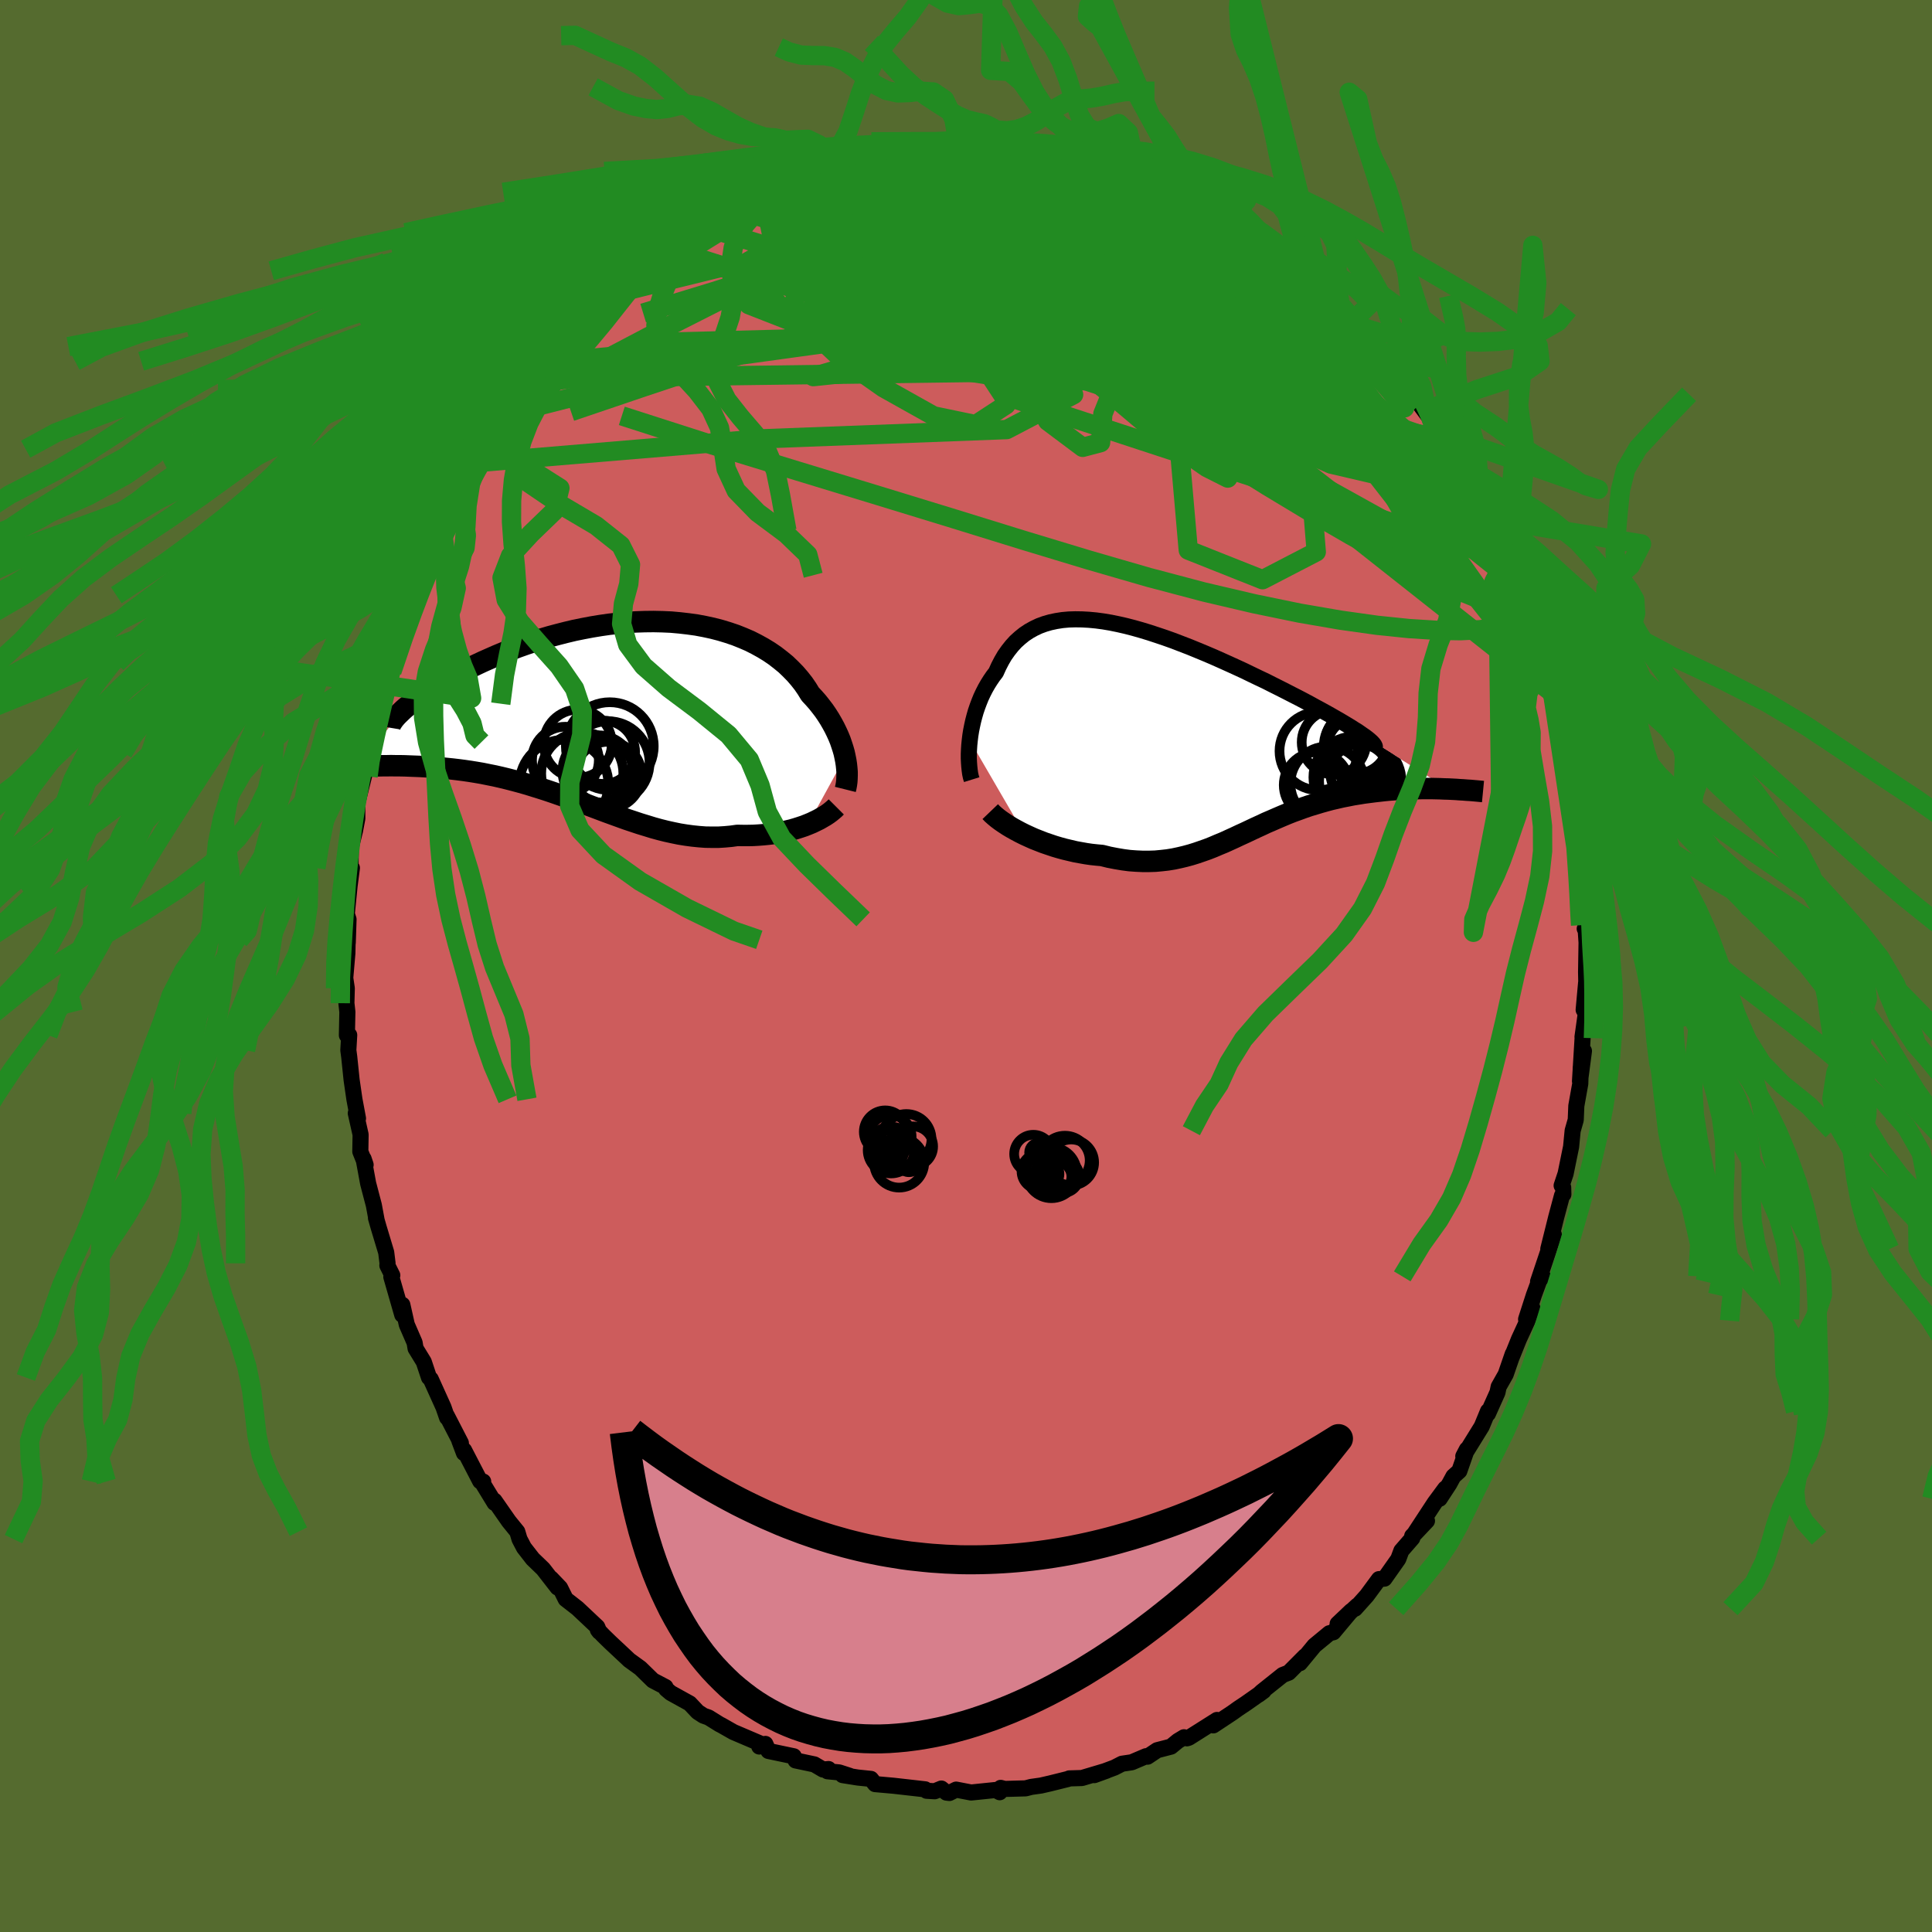 <svg xmlns="http://www.w3.org/2000/svg" width="500" height="500" viewBox="-100 -100 200 200"><defs><clipPath id="c"><path d="m24.44 4.8-.09-.42-.12-.42-.14-.43-.15-.44-.18-.44-.2-.44-.22-.45-.24-.44-.26-.45-.28-.44-.3-.44-.33-.43-.34-.43-.37-.42-.39-.42-.33-.54-.37-.54-.41-.52-.44-.51-.48-.49-.5-.48-.55-.45-.57-.44-.6-.41-.64-.39-.67-.37-.69-.35-.72-.31-.75-.3-.77-.26-.79-.24-.81-.21-.83-.18-.85-.16-.87-.12-.87-.1-.89-.08-.9-.04-.91-.02-.91.01-.91.03-.92.06-.92.08-.91.1-.91.13-.91.15-.9.17-.89.18-.88.21-.86.22-.86.23-.84.25-.82.27-.8.27-.79.28-.77.29-.75.3-.72.3-.7.31-.68.3-.66.31-.64.31-.61.31-.58.3-.56.3-.54.29-.52.3-.49.29-.47.28-.45.29-.43.27-.4.27-.38.27-.35.26-.33.25-.31.24-.29.23-.26.23-.23.22-4.36 5.63.38-.01.38-.01.4-.01.41-.01.42-.01.44-.01h.45l.45-.01.47.01h.48l.49.01.5.02.52.02.52.02.53.03.54.04.56.04.57.04.58.06.59.06.6.07.61.08.62.09.62.1.64.11.64.13.65.13.66.15.66.16.66.17.67.18.67.19.68.21.68.21.69.22.68.23.69.24.69.24.69.25.69.26.69.25.69.26.69.26.69.26.69.25.69.25.69.25.69.23.69.23.69.21.68.21.69.19.68.17.68.15.68.14.68.11.67.09.68.07.67.05.67.01h.66l.66-.04.66-.06.65-.09.55.01h.54l.54-.01.53-.03.52-.04.51-.05.5-.06.5-.08.48-.09.48-.11.46-.11.45-.13.44-.14.42-.14.4-.16"/></clipPath><clipPath id="b"><path d="m-23.01 1.15.06-.49.08-.5.1-.5.11-.5.13-.5.14-.49.17-.5.18-.48.19-.47.22-.47.23-.45.25-.44.27-.43.28-.41.3-.39.28-.62.3-.58.32-.55.36-.51.38-.48.4-.44.44-.4.46-.37.48-.32.52-.29.53-.25.57-.21.59-.17.61-.13.64-.1.66-.06.68-.02.69.01.72.04.74.07.75.1.77.13.78.16.79.18.81.21.81.23.82.25.82.27.83.28.84.3.83.32.83.32.83.34.82.34.82.35.81.36.8.36.79.36.78.36.76.37.75.36.74.35.71.36.7.35.67.34.66.34.63.32.61.32.58.31.56.31.54.29.51.28.5.28.47.27.44.25.42.25.4.24.38.23.34.22.33.2.29.2.27.19.25.17.21.16 8.41 5.27-.42-.01-.43-.02-.44-.01-.45-.01h-.92l-.47.01-.48.01-.49.01-.49.02-.5.03-.51.04-.51.04-.52.05-.52.06-.53.06-.54.07-.54.07-.55.09-.56.09-.55.11-.57.11-.56.13-.57.13-.56.15-.57.16-.56.17-.57.17-.56.19-.57.21-.56.2-.56.22-.55.23-.56.24-.55.24-.56.24-.55.26-.55.25-.55.26-.55.26-.55.25-.55.26-.55.25-.55.25-.56.23-.56.24-.56.22-.57.2-.58.2-.58.18-.59.16-.59.14-.61.13-.62.1-.62.07-.64.06-.65.02h-.66l-.67-.03-.69-.05-.69-.09-.71-.12-.72-.14-.73-.18-.55-.05-.56-.06-.55-.08-.56-.1-.55-.1-.55-.13-.55-.13-.55-.15-.54-.16-.53-.18-.53-.18-.51-.2-.51-.2-.49-.22-.48-.22"/></clipPath><filter id="a"><feTurbulence baseFrequency=".05" numOctaves="3" result="noise" type="noise"/><feDisplacementMap in="SourceGraphic" in2="noise" scale="2"/></filter></defs><rect width="100%" height="100%" x="-100" y="-100" fill="#556B2F"/><path fill="#CD5C5C" stroke="#000" stroke-linejoin="round" stroke-width="1.667" d="m64.19.64.02.99-.02.15-.25 2.76.22.38-.34 2.42.02-.04-.28 4.63.41-3.13-.33 1.68-.05 1.7-.41 2.3-.06 1.45-.32 1.12-.16 1.66-.57 2.79-.41 1.23.16.19.02.72-.14.12-.6 2.24-.82 3.29.57-1.48-1.63 4.86.49-.54-.19-.05-.73 1.98-.81 2.51.64-1.18-.5 1.33-.88 1.91-.78 1.94.14-.41-.73 2.11-.73 1.29-.12.58-.99 2.21.01-.27-.65 1.58-1.91 3.09.37-.71-.78 2.24-.61.55-.43.79-1 1.53.58-1.06-1.1 1.49-2.19 3.34 1.4-1.48-1.53 1.57.01.22-1.13 1.3-.32.86-1.43 2.03-.57.05-1.26 1.71-1.21 1.35.23-.32-2.04 1.89 1.4-1.33-1.84 2.2-.41.1-1.55 1.28-1.5 1.82.53-.72-1.69 1.7-.62.24-2.18 1.74-.33.31.53-.39-1.82 1.28-.81.54-.6.43-1.98 1.31.38-.56-2.91 1.84-.2.06-.3-.11-.63.38-.72.59-1.43.37-1 .67-.15-.05-1.48.63-1.01.15-.78.4-2.09.78 1.27-.46-2.55.76-1.31.04-.13.06-1.85.46-.96.22-1 .14-.58.15-2.16.06-.42-.11-.1.45-.43-.23-2.53.26-1.55-.3-.7.35-.31-.04-.52-.42-.69.28-.84-.05-.15-.15-3.27-.37-1.91-.17-.43-.54-1.36-.14-1.57-.25.72.07-1.08-.35-1.21-.12.11-.23-.57.05-.9-.53-1.94-.41-.19-.43-2.62-.55-.32-.73-.63.27.32-.22-3-1.28-1.23-.7-.2-.1-1.14-.71-.52-.18-.6-.39-.83-.88-1.97-1.09-.47-.4-.07-.21-1.3-.68-1.3-1.27-1.16-.84-.23-.22-1.71-1.6-.75-.73-.55-.58.15.2-.21-.5-2.05-1.93-1.22-.95-.58-1.17-.93-.97.67.94-1.5-1.93-1.07-1.03-.91-1.17-.46-.88-.23-.77-.87-1.07-1.49-2.14.01.23-1.24-2.03.06-.18-.31-.03-1.67-3.22-.01.3-.48-1.28.16.24-1.46-2.83.03.2-.37-1.07-1.32-2.92-.18-.16-.54-1.62-.85-1.39-.1-.6-.81-1.87-.46-2.05-.01 1.04-1.13-3.93.1-.16-.51-1.02.02-.22-.14-1.13-.78-2.59-.28-.98.05.14-.27-1.46-.59-2.25-.47-2.55.21.62-.55-1.37.03-1.75-.5-2.22.23.54-.37-1.98-.29-2-.25-2.41-.09-.67.09-1.57-.24.02.05-2.42-.1-.9.04-1.54-.16-1.07.22-2.55.03-1.4-.23.65.24-.35.08-2.42-.18-.56.29-2.91.24-1.85-.14-.07.03-2.04.43-1.75.24-1.26v-1.59l.83-3.35-.27.41.34-2.29.12.22.68-2.69.21-1.08.36-2.42-.14.91.95-3.87.23-.33-.31.87.64-1.68 1.16-3.61-.81 2.7.9-2.56.81-2.75.85-2.01-.4.51.62-.57.03-.39.8-1.87 1.1-3.05-.17 1.02.11-.33 1.01-2.39 1.27-2.5-.68 1.06 1.75-3.18.09-.24.92-1.18 1.12-1.32-.32-.25 1.69-2.45-.21.42.18-.09 1.58-2.22.82-1.42-.38.65 2.15-2.42-.11.13 1.14-1.65.77-1.17.57-.34 1-1.25.37-.17.7-.85 1.52-1.67.32.14.54-.69-.01-.22 1.84-1.63 1.47-1.07.16-.2 1.07-.36.43-.9 1.79-1.13.79-.28.79-.97-.12.6 2.14-1.8.04.2 1.47-.73 1.17-.94-.32.21 1.61-.75 1.02-.76 1.34-.11.33-.53 1.68-.76 1.07-.22.57.15 1.73-.72.38-.02 1.3-.39 2.15-.53-.76-.21 1.24.06 1.51-.54-.28.24 2.17-.49.4-.12 1.82-.28h1.46l.82-.01 1.69.03-.28-.16 1.31.22 1.96-.01.41-.06-.45-.07 2.19.16 1.8.23-.41.21 1.08-.05 1.82.27 1.14.12.81.05-.41.35.34-.33 2.18.68 2.13.48-.79.1 1.52.37 1.94.63.94.39.36.16 1.97 1.17-.01-.19 1.15.45.65.2.85.33.05.2 2.23 1.26-.68-.36.85.82 3.42 2.05.3-.28-1.13-.51L30-75.28l1.28.8.98.93.4.24 1.98 1.38-.19-.05 2.64 2.53-.87-.67 1.15.85.79.48 1.97 1.94.06.39.55.59 1.99 2.09.41.49 1.13 1.46-.5-.51.52.83 1.97 2.26-.66-.71.52.78.25.23 1.87 2.53.47 1.2.81.66.44 1.01-.35-.55 2.24 4.01.45.63-.32-.43.77 1.46.67.87.43 1.19 1.35 2.72.45.91-.62-.89.77 1.57.32.81.64 1.49 1.29 3.32.51 1.87-.41-1.27.53 1.4.76 2.27-.08-.04.42.95.88 2.95.09.25.13.68.87 3.45-.51-1.14 1.03 4.08.09.53.19 1.47.29 1.49-.33-1.07.22.94.61 3.39-.13.05.13.43.41 2.55-.02 1.02.33 2.88.04 1.37.1 1.68-.15.4.09-.03.1 1.46-.05 3.07.02.99" filter="url(#a)"/><path fill="#fff" d="m-23.01 1.15.06-.49.08-.5.1-.5.11-.5.13-.5.14-.49.17-.5.18-.48.19-.47.22-.47.23-.45.25-.44.27-.43.28-.41.3-.39.28-.62.3-.58.32-.55.36-.51.38-.48.4-.44.44-.4.46-.37.48-.32.52-.29.53-.25.57-.21.59-.17.61-.13.64-.1.66-.06.68-.02.69.01.72.04.74.07.75.1.77.13.78.16.79.18.81.21.81.23.82.25.82.27.83.28.84.3.83.32.83.32.83.34.82.34.82.35.81.36.8.36.79.36.78.36.76.37.75.36.74.35.71.36.7.35.67.34.66.34.63.32.61.32.58.31.56.31.54.29.51.28.5.28.47.27.44.25.42.25.4.24.38.23.34.22.33.2.29.2.27.19.25.17.21.16 8.41 5.27-.42-.01-.43-.02-.44-.01-.45-.01h-.92l-.47.01-.48.01-.49.01-.49.02-.5.03-.51.04-.51.04-.52.05-.52.06-.53.06-.54.07-.54.07-.55.09-.56.09-.55.11-.57.11-.56.13-.57.13-.56.15-.57.16-.56.17-.57.17-.56.19-.57.21-.56.2-.56.22-.55.23-.56.24-.55.24-.56.24-.55.26-.55.25-.55.26-.55.26-.55.25-.55.26-.55.25-.55.25-.56.23-.56.24-.56.22-.57.2-.58.2-.58.18-.59.16-.59.14-.61.13-.62.1-.62.07-.64.06-.65.02h-.66l-.67-.03-.69-.05-.69-.09-.71-.12-.72-.14-.73-.18-.55-.05-.56-.06-.55-.08-.56-.1-.55-.1-.55-.13-.55-.13-.55-.15-.54-.16-.53-.18-.53-.18-.51-.2-.51-.2-.49-.22-.48-.22" filter="url(#a)" transform="translate(23.4 -24.52)"/><path fill="#fff" d="m24.44 4.8-.09-.42-.12-.42-.14-.43-.15-.44-.18-.44-.2-.44-.22-.45-.24-.44-.26-.45-.28-.44-.3-.44-.33-.43-.34-.43-.37-.42-.39-.42-.33-.54-.37-.54-.41-.52-.44-.51-.48-.49-.5-.48-.55-.45-.57-.44-.6-.41-.64-.39-.67-.37-.69-.35-.72-.31-.75-.3-.77-.26-.79-.24-.81-.21-.83-.18-.85-.16-.87-.12-.87-.1-.89-.08-.9-.04-.91-.02-.91.01-.91.03-.92.06-.92.08-.91.1-.91.13-.91.15-.9.17-.89.18-.88.21-.86.22-.86.23-.84.25-.82.27-.8.27-.79.28-.77.29-.75.3-.72.3-.7.31-.68.3-.66.31-.64.31-.61.31-.58.3-.56.3-.54.29-.52.3-.49.29-.47.28-.45.29-.43.27-.4.27-.38.27-.35.26-.33.25-.31.24-.29.23-.26.23-.23.22-4.36 5.63.38-.01.38-.01.4-.01.41-.01.42-.01.44-.01h.45l.45-.01.47.01h.48l.49.01.5.02.52.02.52.02.53.03.54.04.56.04.57.04.58.06.59.06.6.07.61.08.62.09.62.1.64.11.64.13.65.13.66.15.66.16.66.17.67.18.67.19.68.21.68.21.69.22.68.23.69.24.69.24.69.25.69.26.69.25.69.26.69.26.69.26.69.25.69.25.69.25.69.23.69.23.69.21.68.21.69.19.68.17.68.15.68.14.68.11.67.09.68.07.67.05.67.01h.66l.66-.04.66-.06.65-.09.55.01h.54l.54-.01.53-.03.52-.04.51-.05.5-.06.5-.08.48-.09.48-.11.46-.11.45-.13.44-.14.42-.14.4-.16" filter="url(#a)" transform="translate(-36.96 -26.44)"/><g fill="none" stroke="#000" transform="translate(23.4 -24.52)"><path stroke-linejoin="round" stroke-width="1.667" d="m-22.81 5.23-.09-.29-.07-.33-.05-.36-.04-.38-.03-.41-.02-.43v-.45l.02-.47.03-.47.05-.49.06-.49.08-.5.1-.5.11-.5.13-.5.14-.49.17-.5.18-.48.19-.47.22-.47.23-.45.25-.44.27-.43.28-.41.3-.39.28-.62.3-.58.32-.55.36-.51.38-.48.4-.44.44-.4.46-.37.48-.32.52-.29.53-.25.57-.21.59-.17.61-.13.64-.1.66-.06.68-.02.69.01.72.04.74.07.75.1.77.13.78.16.79.18.81.21.81.23.82.25.82.27.83.28.84.3.83.32.83.32.83.34.82.34.82.35.81.36.8.36.79.36.78.36.76.37.75.36.74.35.71.36.7.35.67.34.66.34.63.32.61.32.58.31.56.31.54.29.51.28.5.28.47.27.44.25.42.25.4.24.38.23.34.22.33.2.29.2.27.19.25.17.21.16.2.16.16.14.14.13.11.12.09.11.06.1.04.09.01.08-.01.07-.04.06" filter="url(#a)"/><path stroke-linejoin="round" stroke-width="2.222" d="m-20.89 8.54.22.23.26.23.29.24.32.24.35.24.38.25.4.24.43.24.45.24.46.23.48.22.49.22.51.2.51.2.53.18.53.18.54.16.55.15.55.13.55.13.55.1.56.1.55.08.56.06.55.05.73.18.72.14.71.12.69.09.69.05.67.03h.66l.65-.02.64-.06.62-.07.62-.1.61-.13.59-.14.59-.16.58-.18.58-.2.57-.2.56-.22.56-.24.56-.23.55-.25.55-.25.55-.26.55-.25.55-.26.55-.26.55-.25.55-.26.56-.24.55-.24.56-.24.55-.23.56-.22.56-.2.57-.21.56-.19.57-.17.56-.17.57-.16.56-.15.57-.13.56-.13.57-.11.55-.11.56-.09.55-.09.54-.07.54-.07.53-.06.52-.06.52-.05.51-.04.51-.04.5-.03.49-.02.49-.01.48-.01.47-.01h.92l.45.01.44.01.43.02.42.01.4.02.4.02.39.03.37.02.37.03.35.02.34.03.34.03.32.03.31.03" filter="url(#a)"/><circle cx="14.035" cy="5.643" r="3.854" clip-path="url(#b)" filter="url(#a)"/><circle cx="17.145" cy="1.943" r="3.168" clip-path="url(#b)" filter="url(#a)"/><circle cx="17.415" cy="5.383" r="4.262" clip-path="url(#b)" filter="url(#a)"/><circle cx="13.105" cy="2.273" r="4.05" clip-path="url(#b)" filter="url(#a)"/><circle cx="17.435" cy="1.753" r="3.794" clip-path="url(#b)" filter="url(#a)"/><circle cx="16.79" cy="4.983" r="4.228" clip-path="url(#b)" filter="url(#a)"/><circle cx="17.345" cy="4.573" r="3.024" clip-path="url(#b)" filter="url(#a)"/><circle cx="14.695" cy="1.358" r="3.342" clip-path="url(#b)" filter="url(#a)"/><circle cx="12.895" cy="5.788" r="3.402" clip-path="url(#b)" filter="url(#a)"/><circle cx="17.02" cy="1.358" r="3.24" clip-path="url(#b)" filter="url(#a)"/></g><g fill="none" stroke="#000" transform="translate(-36.96 -26.44)"><path stroke-linejoin="round" stroke-width="2.222" d="m24.47 8.16.06-.24.05-.27.04-.3.02-.31.01-.34v-.35l-.03-.37-.04-.38-.06-.4-.08-.4-.09-.42-.12-.42-.14-.43-.15-.44-.18-.44-.2-.44-.22-.45-.24-.44-.26-.45-.28-.44-.3-.44-.33-.43-.34-.43-.37-.42-.39-.42-.33-.54-.37-.54-.41-.52-.44-.51-.48-.49-.5-.48-.55-.45-.57-.44-.6-.41-.64-.39-.67-.37-.69-.35-.72-.31-.75-.3-.77-.26-.79-.24-.81-.21-.83-.18-.85-.16-.87-.12-.87-.1-.89-.08-.9-.04-.91-.02-.91.01-.91.03-.92.06-.92.08-.91.1-.91.13-.91.15-.9.17-.89.18-.88.21-.86.22-.86.23-.84.25-.82.27-.8.27-.79.28-.77.29-.75.3-.72.3-.7.31-.68.3-.66.31-.64.31-.61.31-.58.3-.56.3-.54.29-.52.3-.49.29-.47.28-.45.29-.43.27-.4.27-.38.27-.35.26-.33.25-.31.24-.29.23-.26.23-.23.22-.22.21-.19.19-.17.19-.15.18-.12.17-.11.16-.08.14-.06.14-.04.13-.02.12m46.22 8.2-.18.18-.21.18-.23.19-.26.19-.29.19-.31.18-.33.19-.35.17-.37.18-.39.16-.4.16-.42.14-.44.14-.45.13-.46.11-.48.11-.48.09-.5.08-.5.06-.51.05-.52.04-.53.03-.54.01h-.54l-.55-.01-.65.09-.66.06-.66.04h-.66l-.67-.01-.67-.05-.68-.07-.67-.09-.68-.11-.68-.14-.68-.15-.68-.17-.69-.19-.68-.21-.69-.21-.69-.23-.69-.23-.69-.25-.69-.25-.69-.25-.69-.26-.69-.26-.69-.26-.69-.25-.69-.26-.69-.25-.69-.24-.69-.24-.68-.23-.69-.22-.68-.21-.68-.21-.67-.19-.67-.18-.66-.17-.66-.16-.66-.15-.65-.13-.64-.13-.64-.11-.62-.1-.62-.09-.61-.08-.6-.07-.59-.06-.58-.06-.57-.04-.56-.04-.54-.04-.53-.03-.52-.02-.52-.02-.5-.02-.49-.01h-.48l-.47-.01-.45.01h-.45l-.44.01-.42.01-.41.01-.4.01-.38.01-.38.01-.36.02-.34.01-.34.01-.32.01h-.31l-.3.01h-.28l-.27.01h-.26l-.25-.01" filter="url(#a)"/><circle cx="-4.659" cy="7.623" r="4.602" clip-path="url(#c)" filter="url(#a)"/><circle cx="-3.229" cy="3.428" r="3.526" clip-path="url(#c)" filter="url(#a)"/><circle cx="-.089" cy="5.388" r="4.29" clip-path="url(#c)" filter="url(#a)"/><circle cx="-.794" cy="6.248" r="3.268" clip-path="url(#c)" filter="url(#a)"/><circle cx="-.569" cy="4.313" r="3.278" clip-path="url(#c)" filter="url(#a)"/><circle cx="-.084" cy="6.693" r="3.468" clip-path="url(#c)" filter="url(#a)"/><circle cx="-2.764" cy="6.508" r="4.25" clip-path="url(#c)" filter="url(#a)"/><circle cx="-1.114" cy="6.258" r="3.702" clip-path="url(#c)" filter="url(#a)"/><circle cx=".086" cy="3.683" r="4.548" clip-path="url(#c)" filter="url(#a)"/><circle cx="-4.509" cy="5.128" r="3.458" clip-path="url(#c)" filter="url(#a)"/></g><g fill="none" stroke="#228B22" stroke-linejoin="round" stroke-width="2"><path d="m-8.96-84.43 1.64-.36 1.36-.21 1.35-.14 1.31-.08 1.22-.04 1.11-.01H.95l.81.01.71.02.58.03.46.04.32.05.14.06-.07.05-.32.05-.6.05-.94.05-1.29.06-1.61.08-1.89.12-2.12.13-2.4.12" filter="url(#a)"/><path d="m.43-85.24 1.14.05.23.2-.19.42-.54.65-.97.89-1.52 1.12-2.1 1.36-2.75 1.63-3.45 1.93-4.23 2.25-5.03 2.57-5.8 2.9-6.52 3.3-7.4 3.89m95.46 22.32.87 2.41.33 1.14.08.56-.05.34-.17.21-.3.06-.47-.13-.64-.36-.85-.61-1.07-.91-1.29-1.22-1.55-1.57-1.82-1.98-2.11-2.45-2.42-2.94-2.7-3.47-2.97-3.94-3.24-4.37-3.51-4.76-3.8-5.16-4.06-5.6m-14.24-9.88.02.2.78.21 1.12.29 1.13.33 1.01.32.87.31.71.27.51.22.27.15-.01.07-.29-.02-.59-.13-.94-.22-1.34-.32-1.75-.42-2.09-.52-2.44-.68" filter="url(#a)"/><path d="m9.97-84.44.55.16.69.29 1.13.43 1.48.55 1.63.64 1.63.66 1.61.68 1.53.66 1.43.62 1.29.56 1.11.5.92.4.69.3.33.13-.1-.1-.3-.26m30.53 36.97.6 1.74.26 1.47-.25.74-.7.16-1.09-.22-1.46-.49-1.85-.75-2.26-1.01-2.71-1.31-3.16-1.65-3.63-1.99-4.11-2.38-4.6-2.77-5.11-3.2-5.66-3.66-6.25-4.15-6.88-4.68-7.49-5.2-8.08-5.68m-17.86-1.6 1.27-.7 1.07-.59 1.08-.53 1.21-.53 1.32-.53 1.35-.53 1.35-.5 1.31-.47 1.21-.4 1.1-.36.96-.3.81-.26.62-.21.43-.15.21-.09h-.04l-.31.1-.64.21-.99.3-1.37.42" filter="url(#a)"/><path d="m-28.35-76.28 1.55-1.15 1.24-.67 1.27-.59 1.34-.56 1.44-.56 1.54-.56 1.61-.56 1.65-.55 1.65-.52 1.62-.49 1.55-.44 1.47-.4 1.34-.36 1.19-.33 1-.3.76-.26.48-.22.15-.15-.23-.07-.55.01m63.04 45.25.75 2.4-.03 1.13-.53.56-.89.36-1.25.29-1.62.21-2.01.1-2.44-.04-2.87-.18-3.31-.34-3.78-.53-4.24-.73-4.71-.97-5.21-1.22-5.71-1.51-6.22-1.8-6.74-2.04-7.24-2.24-7.77-2.38-8.3-2.53-8.87-2.71-9.4-3.02m-.94-13.39 1.68-1.33 1.54-.97 1.55-.83 1.72-.82 1.93-.88 2.11-.9 2.21-.91 2.27-.89 2.3-.88 2.32-.87 2.32-.87 2.29-.84 2.21-.81 2.13-.76 1.98-.69 1.79-.66 1.66-.59" filter="url(#a)"/><path d="m-26.17-77.88 1.41-.65 1.48-.47 1.75-.36 2.13-.3 2.48-.27 2.77-.23 3-.17 3.18-.11 3.31-.06 3.38-.02 3.4-.01 3.41-.02 3.41-.03h3.39l3.32.06 3.24.14" filter="url(#a)"/><path d="m7.01-84.83 1.3.24.52.27-.15.34-.6.46-.94.61-1.29.79-1.74.97-2.29 1.13-2.87 1.28-3.51 1.44-4.2 1.6-4.97 1.79-5.75 1.96-6.56 2.11-7.38 2.25m54.37-12.99 1.07.52 1.19.78 1.38 1.1 1.61 1.39 1.82 1.64 2.02 1.83 2.18 2 2.25 2.07 2.23 2.05 2.11 1.97 2.03 1.9 1.99 1.89 1.96 1.88 1.81 1.75m-64.47-24.44 1.01-.15 1.15-.17 1.32-.23 1.42-.25 1.48-.24 1.48-.23 1.48-.19 1.47-.18 1.47-.15 1.48-.15 1.48-.13 1.45-.13 1.38-.12 1.29-.09 1.16-.08 1.01-.05.82-.03.63-.03.38-.03.12-.04-.13-.06-.4-.09-.88-.14" filter="url(#a)"/><path d="m10.71-84.37 1.92.6 1.47.55 1.31.56 1.38.63 1.45.7 1.47.74 1.44.75 1.37.73 1.29.68 1.21.65 1.12.6 1.04.57.96.55.87.5.77.45.63.35.44.23.21.06-.07-.11-.32-.28-.51-.42-.51-.47m-49.53-5.21.75-.54 1.14-.46 1.21-.36 1.24-.31 1.24-.31 1.23-.31 1.18-.31 1.1-.29 1-.26.9-.23.79-.2.68-.16.56-.12.42-.08.27-.02.07.02-.15.08-.4.14-.68.2-.98.26-1.34.33-1.73.4-2.14.47m47.97 11.04 1.26 1.43-.05.54-.66.39-1.18.38-1.79.37-2.52.28-3.28.18-4.11.02-4.98-.18-5.9-.39-6.87-.59-7.86-.73-8.85-.79-9.86-.92" filter="url(#a)"/><path d="m-14.12-83.06 1.42-.36 1.33-.26 1.31-.14 1.42-.06h1.6l1.78.03 1.93.06 2.04.08 2.09.12 2.07.13 2.01.15 1.92.17 1.83.19 1.71.19 1.61.2 1.46.2 1.29.17 1.09.12.88.04.63-.02m-52.03 10.08 1.05-.76.8-.57.8-.58.82-.61.79-.57.67-.47.53-.34.36-.2.18-.06-.01.1-.22.27-.46.46-.73.67-1.01.9-1.33 1.16-1.69 1.43-2.06 1.71-2.47 1.98m75.8-2-.22-.18.42.34.59.55.49.55.29.46.05.29-.24.1-.58-.17-.96-.46-1.37-.79-1.8-1.12-2.25-1.44-2.73-1.79-3.23-2.13-3.64-2.46-4.02-2.75m22.85 14.58 1.34 1.49.61.88.16.57-.12.4-.35.31-.58.22-.8.14-1.04.08-1.28.03-1.55-.03-1.86-.12-2.21-.25-2.58-.39-2.97-.55-3.37-.71-3.79-.88-4.22-1.06-4.66-1.24-5.1-1.39-5.52-1.54-5.94-1.72-6.38-1.94-6.94-2.14" filter="url(#a)"/><path d="m29.47-75.63-.07-.24-.09.04.07.29.06.38-.12.34-.4.26-.77.16-1.2.03-1.67-.12-2.16-.27-2.66-.44-3.15-.59-3.64-.75-4.17-.92-4.74-1.12-5.38-1.3-6.24-1.48" filter="url(#a)"/><path d="m30-75.28.98.76.58.7.29.68v.69l-.34.68-.72.65-1.1.6-1.49.59-1.87.6-2.28.6-2.71.62-3.17.6-3.65.57-4.16.5-4.69.41-5.23.35-5.78.29-6.32.26-6.85.23-7.4.19-7.95.2m23.67-19.62 1.16-.26 1.28-.03 1.64.06 1.93.14 2.14.24 2.26.33 2.31.41 2.31.47 2.31.49 2.28.51 2.24.5 2.19.5 2.14.49 2.1.5 2.06.52 1.92.53 1.57.41.96.07" filter="url(#a)"/><path d="m52.75-48.43.6 1 .56 1.18.42 1 .21.66.04.41-.07.29-.17.21-.28.11-.44-.1-.66-.42-.91-.8-1.16-1.19-1.41-1.55-1.64-1.88-1.87-2.21-2.11-2.54-2.4-2.92-2.77-3.37-3.17-3.89-3.51-4.4-3.77-4.88M55.8-42.06l.36 1.04.37 1.34.13 1.12-.21.64-.52.17-.8-.17-1.07-.44-1.33-.67-1.63-.91-1.95-1.18-2.28-1.48-2.64-1.81-3-2.15-3.37-2.51-3.75-2.91-4.16-3.35-4.58-3.83-5.01-4.34-5.45-4.83-5.92-5.25-6.44-5.63m3.38-5.57 1.32.12 1.53.36 1.48.48 1.44.61 1.54.74 1.73.86 1.92.98 2.07 1.07 2.12 1.12 2.14 1.14 2.07 1.12 1.98 1.07 1.82.98 1.64.86 1.43.74 1.2.62 1.04.56 1.07.7" filter="url(#a)"/><path d="m14.23-83.11 1.36.45.93.54.4.59-.07.66-.5.71-.94.77-1.38.84-1.82.95-2.27 1.08-2.72 1.25-3.18 1.42-3.66 1.58-4.15 1.75-4.7 1.89-5.29 2.01-5.91 2.1-6.51 2.19-7.07 2.35-7.64 2.59" filter="url(#a)"/><path d="m18.63-81.72-1.26 17.26-17.63-.32-7.6-3.75.07-2.83 2.2-1.29 1.1-.08-.66.61-1.29.74-.47.56 1.04.42 2.49.63L.4-68.68l5.27 1.52 7.24 1.86 9.07 2.17 7.27 1.3-6.12-4.72-37.25-16.51" filter="url(#a)"/><path d="m-3.11-85.32 19.45 8.7-3.59 4.29-8.95 1.36-5.77.06-2.81-.35-1.71-.25-1.64.02-2.01.16-2.54.05-2.65-.23-1.61-.4.86-.26 4.26.23 7.49.88 9.25 1.33 8.83 1.2 6.5.36 3.39-.93.65-1.98-1.7-2.14-4.73-1.38-8.58-.26-7.68-.19 21.15-4.88" filter="url(#a)"/><path d="m-51.02-52.08 29.79-2.49 25.44-.96 6.93-3.62-2.52-2.88-5.78-.95-6.76-.31-6.12-1.22-3.75-2.48-.51-2.89 2.29-2.15 3.89-.84 4.35.11 3.98.14 3-.58 1.56-1.31.23-1.33-.06-.64 1.24.2 4.16 1.56 12.03 7.46 34.39 27.5" filter="url(#a)"/><path d="M32.66-73.31 5.45-77.75l2.54.16 5.73 2.24-.17 2.31-4.58 2-4.12 2.09-.2 2.45 4.13 2.6 6.44 2.07 5.91.82 3.3-.83.21-2.27-1.8-2.87-1.72-2.14.41.08 3.5 3.43 5.66 6.82 4.97 8.59.6 7.33-5.56 2.88-7.69-3.06-.88-10.11-11.35-31.23" filter="url(#a)"/><path d="m37.37-69.27-42-2.94-9-3.64-.34-.18 3.06 2.27 4.75 2.59 4.54 1.66 2.89.62.84.05-.64-.15-1.07-.13-.62.07-.02.41-.08.73-1.21.78-3.12.48-4.93-.01-5.77-.53-5.01-1.14-2.33-1.99 2.2-2.79 6.84-2.69 6.04-1.62-18.6-.66" filter="url(#a)"/><path d="m-47.73-57.1 41.07-10.43 16.21-.98 11.44 1.32 6.51.85.86.18-3.72-.09-5.59.14-4.21.61-.89.84 1.97.46 2.62-.41 1.25-1.18-.18-1.27.29-.48 2.77.73 4.81 1.19 3.19-.42-1.84-3.65-2.2-3.17 17.14 10.52" filter="url(#a)"/><path d="M60.66-28.31 39.34-58.43l-8.54-9.74-4.79-1.89-2.92 1.36-2.46 1.45-2.08.14-1.09-1.02-.03-1.33.28-.7-.29.63-1.34 2.14-2.36 3.18-3.06 3.18-3.24 1.99-2.64.08-1.08-1.61 1.02-2.29 2.24-1.9L8-66.13l-1.88-1.69-1.53-2.65 4.89-3.85-7.09-10.93" filter="url(#a)"/><path d="m36.22-70.12-2.21-1.49-4.96-1.87-4.31-.33-2.31 1.12-2.09.93-3.99-.24-6.6-1.22-8.4-1.37-8.52-.83-6.95-.15-4.17.19-.83-.03 2.52-.55 5.53-.81 8.14-.18 10.64 1.79 13.31 5.03 15.11 8.49 12.73 9.41 4.56 4.67" filter="url(#a)"/><path d="m29.77-75.91-17-.47-5.95 7.44-2.98 4.54-2.22.4-.1-.89 2.09-.21 3.13.72 3.16 1.04 2.76.65 2.12-.14 1.07-.89-.37-1.21-1.88-.91-2.83-.18-2.63.43-1.28.33.57-.7 1.75-2.19 1.1-3.25-1.66-3.19-5.29-1.92-5.52.73 6.59 6.1L49.61-54.1" filter="url(#a)"/><path d="m-6.79-84.92 9.61 5.83-5.37.73-3.4-.42.13.6 3.46 1.88 6.23 2.59 7.99 2.62 8.23 2.03 6.76 1.07 4.44.28 2.78.29 2.63 1.27 3.28 2.56 3.34 3.37 2.08 2.44-5.21-8.68" filter="url(#a)"/><path d="M60.66-28.31 49.08-42.89 27.21-55.03 8.56-62.27l-9.01-2.48-.7-.4 3.51-1.13 4.11-2.65 2.45-3.09-.43-1.97-3.2-.16-3.94 1.39-.98 2.28 5.48 2.39 11.38-.55-4.34-15.05" filter="url(#a)"/><path d="M52.3-49.46 13.99-67.77l-16.53-3.44 3.57 1.48 10.95 3.07 8.91 2.47 3.19.75-2.37-1.15-5.97-2.66-7.23-3.41-7.01-3.19-6.64-2.08-6.81-.45-6.68 1.22-4.67 2.65.81 4.05 13.8 5.4 52.96 1.23" filter="url(#a)"/><path d="m32.66-73.31-15.7 4.34-14.07 2.64-2.55 1.54.31-.56-1.24-2.89-2.9-3.56-3.1-2.17-1.01.37 3.59 2.92 9.39 4.76 13.44 5.41 12.73 4.32 6.31.97-3.74-4.1-12.49-8.22-10.98-7.19 20.63.25" filter="url(#a)"/><path d="m29.77-75.91-18.61-3.92-15.37 3.02-9.86 4.1.42 3.12 8.87 2.12 11.44 1.39 8.89 1.02 4.84 1.32 2.64 2.25 3.27 3.23 5.26 3.53 6.22 2.77 4.63 1.08.55-1.51-4.59-4.88-8.3-8.02-6.88-7.93 2.71-1.57 14.23 7.94" filter="url(#a)"/><path d="m15.75-82.74-1.08 8.31 7.5 7.06-3.19.45-8.02-1.76-5.17-.92-.71.29.79.42-.65-.54-2.31-1.84-2.09-2.7-.26-2.84 1.17-2.41.59-1.71-1.73-.85-3.5.26-2.12 1.61 2.78 2.67 4.71 1.78-22.01-6.03" filter="url(#a)"/><path d="m31.28-74.48 4.29 9 2.55 7.37 5.66 8.63 2.91 5.17-3.29-.21-9.07-4.49-11.65-6.26-10.54-5.77-7.3-4.08-4.08-2.39-2.11-1.35-1.24-.98-.6-.92.19-.76.47-.27-.65.54-2.87 1.46-3.94 1.99-.91 1.74 6.23.71 10.33-.51-3.33-.87-45.82 4.26" filter="url(#a)"/><path d="m40.19-66.46-29.41-9.86-12.46-.46 4.41 3.49 12.87 5.6 13.33 6.16 9.21 4.81 3.64 1.89-1.13-1.39-3.86-3.65-4.27-4.18-3.07-3.32-1.51-1.94-.77-1-1.38-.77-3.18-.89-5.61-.69-8.08.21-10.34 1.1-11.84.48-10.78-1.77-13.06 3.21" filter="url(#a)"/><path d="m-31.6-74.5 53.97 17.08 16.46 4.27-.43.03-7.52-2.33-8.71-3.66-7.04-3.85-4.96-3.16-3.93-2.15-4.29-1.33-5.43-.89-6.39-.73-6.44-.6-5.46-.39-3.67-.15-1.47.03.9-.02 3.33-.36 5.53-.87 6.99-1.29 7.06-1.25 5.99-.44 6.33 1.02 11.34 1.84 8.91-1.93" filter="url(#a)"/><path d="m36.22-70.12-6.16-4.32-8.58-3.81-9.74-2.46-9.67-1.02-8.54.03-6.77.8-4.74 1.56-2.37 2.48.72 3.51 4.46 4.27 7.87 4.24 9.41 3.01 8.27.71L15.97-63l4.15-3.59 5.66-3.97-.58-7.94" filter="url(#a)"/><path d="m-45.53-60.18 43.57-6.01 10.43-.37-6.16-3.06-8-2.59-3.16-.93 2.66-.01 6.38.19 7.13.39 5.6 1.02 2.99 1.8.31 2.08-1.81 1.34-3.05-.18-3.35-1.59-2.57-1.87-.16-.64 4.35 1.45 9.66 2.99 11.37 2.61 7.26 1.47L52.3-49.46" filter="url(#a)"/><path d="m10.78-84.39 4.74 6.14-4.26-.6-.44-.26 1.19 2.09 1.6 4.82 2.83 6.8 4.38 7.1 4.39 5.44 1.89 2.35-2.18-1.1-5.44-3.78-5.96-5.02-3.62-4.73-.23-3.42 1.6-1.91.34-.97-3.17-.82-6.03-.95-4.73-.22 3.1 2.68 19 10.15 40.88 32.29" filter="url(#a)"/><path d="m51.85-50.09-36.7-13.44-15.93.56-11.4 1.58-3.62.38 2.41-.71 4.11-1.91 4.1-2.85 5.43-2.31 8.45.28 10.94 3.77 10.13 5.68 4.78 3.85-3.19-1.46-8.63-6.62-8.28-7.98-23.13-13.4" filter="url(#a)"/><path d="m-19.55-81.49 8.17.61L4-76.54l14.36 5.48 9.76 5.42 4.18 4.44-1.21 2.16-5.22-.88-7.26-3.44-7.72-4.51-7.21-3.99L-2-74.42l-2.74-1.19 1.57-.49 5.94-.32 8.45-.2 8 .36 5.3 1.43 1.25 2.3-8.24.67-37.41-9.1" filter="url(#a)"/><path d="m51.98-49.89-25.31-20-5.04-5.44-.55-.88-1.36.74-4.04 1.77-5.47 2.99-4.06 4.32-.5 5.19 2.81 4.8 3.62 2.71 1.85-.49.24-2.98 1.37-3.39L17.42-64l-8.78-7.74-29.86-9.11" filter="url(#a)"/><path d="m37.37-69.27-41.46-3.02-6.69-3.16 3.78.41 6.23 2.61 6.07 2.87 4.68 2.13 2.47 1.3-.13.66-2.69-.03-4.5-.88-4.9-1.59-3.73-1.7-1.82-1-.44-.02-.24.25-.43-.9.39-2.97 2.1-4.35 1.88-3.68-1.5-1.74 2.68-1.38" filter="url(#a)"/><path d="m-34.73-71.97 37.06-1.28 1.31 1.5-4.13 3 3.77 3.61 9.92 2.9 9.55.9 4.71-1.29-1.06-2.49-5.66-2.47-8.42-1.83-9.15-1.31-7.72-1.06-4.34-.6.06.62 4.17 2.46 6.64 3.72 9.04 3.55 38.5 7.48" filter="url(#a)"/><path d="m-24.7-78.61 8.65 2.7 19.47 5.84 13.69 3.4 4.57-.63-.68-2.55-1.34-2.26.05-1.15.84-.34.23-.11-.64.14-.26.99 1.62 2.34 3.61 3.3 3.82 3.07 1.57 1.91-3.52.82-17.36-.42-54.77.73" filter="url(#a)"/><path d="m2.8-85.31 3.84 1.93-2.43 4.15-9.84 5.28-8.67 4.38-2.41 2.12 3.48-.04 6.48-1.33 6.76-1.66 5.48-1.4L9-72.84l1.25-.65-1.22-.52-3.75-.44-5.95-.27-7.2.05-6.94.53-4.98 1.15-1.74 1.88 2.13 2.64 5.88 3.18 8.92 3.04 11.84 1.83 17.77-.62 17.72-2.74" filter="url(#a)"/><path d="m30-75.28-3.02 8.98-11.44 1.98L4-64.72l-11.01-2.32-7.68-3.01-2.36-2.15 3.2-.26 7.55 1.65 9.52 2.49 8.52 1.62 5.28-.48 1.67-2.59-.31-3.43-.03-2.62 1.45-.78 2.45 1.17 2.7 3.12 4 5.42 6.65 5.5-4.32-13.09" filter="url(#a)"/><path d="m15.75-82.74-28.58 5.14-4.16-.27 1.65 1.09 2.46 3.36 3.58 4.15 4.48 3.22 3.86 1.24 1.87-.82-.37-2.3-1.99-2.88-2.7-2.69-2.61-2.06-1.9-1.35-.87-.85.19-.61.9-.61 1.01-.65.55-.59.18-.33.79-.03 1.87-.04 2.01-.8 12.81-2.97" filter="url(#a)"/><path d="m31.28-74.48-15.5-.01-2.55 6.36 5.3 4.1 3.06 1.28-3.9.18-10.56-.26-13.2-1.03-10.69-2.22-4.63-3.42 2.14-3.98 7.51-3.31L-.62-78l13.43 1.79 14.05 5.05 12.75 9.43 17.15 21.97" filter="url(#a)"/><path d="m26.05-77.68-26.36 2.4-15.39 6.74-1.27 3.22 3.32.29 1.52-.78-1.28-.7-1.98-.02-.27 1.07 2.5 2.36 4.62 3.25 5.18 2.9 4.36.91 3.14-2.05 2.44-4.4 2.24-4.31.88-1.33-3.88 2.01-8.48-.59 18.41-16.03" filter="url(#a)"/><path d="M55.8-42.06 3.81-59.1l-6.2-9.47 1-2.72-.91-.09-2.91.08-2.96-.34-1.51-.42.18.01 1.55.66 3.5 1.3 6.84 1.87 10.31 2.44 10.22 2.76 3.18 1.99-9.47-.7-16.65-5.84 14.25-15.54M-.88-85.46l-.37-2.2-.97-2.03-1.16-.79-1.24-.08-1.24.14-1.2.04-1.17-.25-1.12-.58-1.07-.81-1.05-.86-1.04-.73-1.06-.45-1.12-.18-1.17-.01-1.22-.05-1.25-.33-1.05-.49m38.89 4.56H17.7l-1.27.05-1.15.2-1.17.27-1.11.19-.97.09-.87.11-.86.27-.93.52-1.01.68-1.05.69-1.05.55-1.02.34-.98.13-.93-.06-.86-.17-.9-.21-1.12.07-1.33 1.38m-9.79 1.48-1.72.42-1.26.32-1.08.25-1.04.24-1.02.26-1.03.3-1.02.35-1.02.37-1 .39-.97.4-.94.42-.9.46-.88.48-.86.51-.86.53-.84.52-.85.53-.84.51-.86.53-.89.57-.92.62-.89.6-.75.46-.47.2" filter="url(#a)"/><path d="m-41.91-96.31 1.44-.03 2 .92 1.74.8 1.49.6 1.47.81 1.62 1.26 1.71 1.54 1.67 1.49 1.53 1.17 1.37.79 1.28.52 1.24.35 1.21.21 1.19.08 1.18.07 1.19.27 1.25.61 1.25.82 1.17.59 1.02.07 1.07-.08" filter="url(#a)"/><path d="m-38.6-91.01 2.6 1.42 1.62.57 1.22.25 1.14.11 1.11-.11 1.08-.27 1.1-.15 1.17.19 1.27.57 1.34.77 1.34.76 1.33.6 1.27.44 1.24.28 1.18.1 1.12-.06 1.09-.04 1.15.56 1.11 1.96" filter="url(#a)"/><path d="m-14.5-83.04.55-.97.92-.88.81-1.52.66-1.97.65-2.01.73-1.87.85-1.7.97-1.51 1.1-1.36 1.21-1.41 1.25-1.75 1.24-2.18 1.18-2.44 1.14-2.35 1.17-2.17 1.3-2.23 1.44-2.31 1.11-1.62m58.95 97.66.5 2.15.16 1.25.14 1.2.19 1.38.24 1.52.25 1.55.22 1.47.15 1.31.09 1.18.05 1.12.05 1.16.07 1.24.08 1.31.06 1.34.02 1.32v2.78l-.05 1.82m-87.19-87.56 1.1-.09 1.09.1 1.08.21 1.16.57 1.21.89 1.19.89 1.12.64 1.04.41 1.02.42 1 .68.97.97.9 1.13.84 1.14.75 1.07.29.59-20.75-6.41-.83.72-1.02.54-1.08.43-1.04.38-1 .41-.97.49-.96.55-.94.55-.91.53-.85.53-.81.56-.76.63-.75.7-.76.72-.78.7-.84.65-.91.6-.96.61-.98.7-1.05.89-1.59 1.52 15.99-10.13-1.12-.28-1.74-1.28-2.07-1.5-1.94-1.21-1.52-.6-1.02.2-.64.88-.57 1.12-.8.81-1.19.19-1.55-.39-1.7-.6-1.59-.3-1.22.39-.8.92-.62.04 19.02 1.97-.56.57-.94.89-.89.9-.75.78-.69.69-.68.67-.69.7-.71.72-.7.77-.7.8-.69.84-.68.91-.67.96-.66 1-.65 1.02-.64 1.01-.64 1.01-.62.98-.58.93-.54.86-.51.81-.49.88-.22.71" filter="url(#a)"/><path d="m-77.43-59.68 3.73-.05 1.97.12 1.34-.45 1.77-.38 2.32-.04 2.46.11 2.21-.05 1.76-.39 1.31-.72.99-.95.82-1.01.77-.91.94-.61 1.34-.05 1.94.65 2.42 1.18 2.41 1.17 1.86.46 1.69-1m-15.88 20.21.25.37.49-.29.6-.75.67-.97.68-1 .67-.97.66-.98.69-1.01.73-1.04.75-1.05.76-1.06.73-1.06.68-1.07.61-1.09.55-1.09.52-1.02.57-.84.69-.64.85-.59.98-.93.98-1.36-5.78 8.51-.84.56-1.33.58-1.24.66-1.01.89-.82.98-.8.95-.85.85-.88.81-.79.83-.63.92-.48 1.02-.44 1.11-.53 1.13-.76 1.09-1.04.97-1.27.82-1.38.7-1.34.64-1.21.66-1.14.71-1.27.74-1.53.77-1.4.91-.35 1.86 23.08 3.43-.36-2.06-.54-1.26-.56-1.6-.49-1.81-.37-1.65-.2-1.33-.02-1.08.15-.98.29-1 .44-.99.52-.89.46-.9.14-1.31-.34-2.35-.03-3.02" filter="url(#a)"/><path d="m-50.16-23.18-.67-.68-.31-1.26-.71-1.36-.89-1.4-.65-1.32-.21-1.2.09-1.13.18-1.21.09-1.36-.08-1.45-.19-1.38-.2-1.18-.13-1.08-.04-1.26.05-1.9-.48-3.41-1.9 4.92-.12.4-.18.53-.28.85-.38 1.16-.43 1.31-.43 1.28-.39 1.18-.35 1.08-.31 1.02-.3.99-.28 1.01-.28 1.07-.29 1.15-.29 1.25-.31 1.33-.31 1.37-.29 1.37-.26 1.28-.21 1.58m124.17-1.36.63.63.8.72.44.73.21.81.24.94.38 1.05.49 1.15.56 1.25.56 1.37.58 1.48.65 1.52.75 1.49.83 1.38.8 1.25.65 1.19.47 1.23.38 1.36.49 1.5.75 1.52.87 1.51.43 2.18-11.96-26.26 2.24.08.16.91.22.82.96.63 1.69.58 2.09.67 2.15.82 1.96 1.01 1.66 1.26 1.37 1.52 1.16 1.74 1.05 1.82L80-7.43l1.07 1.36 1.13.83 1.09.19m-141.5-30.72-1.14.28-.33-1.5.06-1.78.18-1.51.23-1.2.32-1.02.37-1.01.36-1.11.29-1.26.19-1.4.07-1.56-.06-1.76-.18-1.99-.31-2.2-.41-2.37-.44-2.45-.42-2.45-.33-2.4-.25-2.33-.19-2.32-.24-2.3-.88-1.95" filter="url(#a)"/><path d="m-59.37-32.16.32-1.97-.1-1.21-.14-1.55.01-1.64.17-1.43.29-1.16.39-1.01.46-.95.51-.99.5-1.05.46-1.14.41-1.24.36-1.34.35-1.43.34-1.49.33-1.53.34-1.56.31-1.57.28-1.58.26-1.56.27-1.46.31-1.21.21-.82-.15-.56-6.82 32.26.03-.09.36-1.01.41-1.15.41-1.16.43-1.22.45-1.25.43-1.17.4-1.08.4-.99.41-.97.42-.99.45-1.03.46-1.06.48-1.07.51-1.12.55-1.16.57-1.2.6-1.2.63-1.17.69-1.12.77-1.09.95-1.17m123.74-4.37-3.1 3.22-2.18 2.35-1.28 2.19-.54 2.15-.23 2.22-.19 2.23-.13 2.04.15 1.63.53 1.2.75.98.6 1.06.09 1.4-.49 1.78-.91 2.04-1.37 2.21-2.46 2.84-2.34 3.72m-.87-3.45.48 2.13.29 1.48.28 1.45.26 1.35.21 1.16.16.99.14.9.14.92.15 1.01.16 1.1.17 1.17.17 1.28.17 1.43.17 1.64.16 1.79.11 1.64-3.35-22.12.27 1.24.3 1.5.28 1.49.27 1.44.23 1.35.19 1.18.13 1.03.12.95.11.95.12 1.03.13 1.11.12 1.2.12 1.31.1 1.46.11 1.61.1 1.72.08 1.7.09 1.57" filter="url(#a)"/><path d="m59.78-31.26-1.6 3-.19 1.54.29 1.23.22 1.31-.01 1.43-.17 1.48-.23 1.4-.24 1.25-.23 1.1-.28 1.02-.33 1.01-.37 1.06-.38 1.12-.4 1.18-.46 1.27-.57 1.38-.74 1.52-.85 1.61-.67 1.53-.04 1.33 6.03-31.08-.06-.3.39.67.56.93.6 1.01.58 1.08.56 1.15.55 1.21.54 1.25.53 1.3.52 1.33.49 1.35.46 1.3.4 1.21.36 1.08.31.98.31.94.32 1.01.32 1.1.33 1.12.35 1.18.36 1.83" filter="url(#a)"/><path d="m58.05-36.44-.99-2.49-.66-1.63-.47-1.15-.37-.9-.36-.85-.42-.94-.5-1.05-.54-1.11-.55-1.08-.54-1.02-.53-.98-.55-1-.59-1.05-.6-1.07-.57-1-.53-.87-.52-.82-.52-.97 7.88 15.17-.1-1.04.4-1.25.51-1.37.33-1.58.21-1.8.19-1.91.15-1.85.02-1.64-.16-1.44-.27-1.43-.21-1.62.02-1.93.33-2.23.61-2.52.67-2.79.27-3.07-.41-3.88-2.88 32.54-1.15 2.28.33 1.77.37 1.68.25 1.43.24 1.17.26 1.04.25 1.04.24 1.09.22 1.15.19 1.21.15 1.27.08 1.32.02 1.38.03 1.4.04 1.4.02 1.36-.12 1.3-.36 1.17-.59 1.02-.67.93-.41 1.14.22 2.05-.38-31.17.65 1.28.65 1.3.72 1.48.71 1.46.61 1.29.5 1.08.43.98.42.96.43 1 .44 1.08.46 1.14.47 1.19.46 1.21.43 1.22.38 1.12.2.05" filter="url(#a)"/><path d="m49.95-69.37.55 2.34.2 1.08.06 1.21-.01 1.67.05 1.9.2 1.79.37 1.51.48 1.28.48 1.25.38 1.34.22 1.46.09 1.48.05 1.37.17 1.25.38 1.23.63 1.47.95 2.09" filter="url(#a)"/><path d="m38.3-56.19.5.87.7.07 1.04-.22 1.05-.14.84.14.68.45.69.62.86.61 1.03.52 1.06.48.97.56.88.69.87.77.93.72.95.56.8.48.62.62.65.83-13.75-42.89.88.72.51 2.31.5 2.25.65 1.68.69 1.36.62 1.43.53 1.66.47 1.83.45 1.92.41 1.94.32 1.97.22 1.96.14 1.88.1 1.72.11 1.52.14 1.33.18 1.18.19 1.1.24 1.13.4 1.26.69 1.47.6 1.61 16.75 5.88-1.26-.37-.72-.35-.91-.67-1.21-.79-1.32-.74-1.24-.69-1.08-.69-.97-.73-.94-.76-1-.73-1.06-.7-1.06-.7-.98-.8-.88-.94-.79-1.07-.74-1.04-.72-.75-.87-.16-1.38.57-2.04-.06" filter="url(#a)"/><path d="m43.77-62.34-.06-.06-.67-.58-.93-.76-.97-.87-.93-.89-.92-.85-.92-.78-.9-.71-.87-.69-.85-.68-.87-.67-.92-.61-.97-.53-1.02-.43-1.02-.33-.99-.26-.9-.22-.84-.18-.83-.16-.95-.21-1.09-.35-.91-.45-.02-.13 15.77 7.28 1.16.45 1.45.45 1.44.1 1.36-.19 1.27-.24 1.09-.04.89.24.78.43.88.39 1.17.23 1.54.05 1.85-.07 2.04-.24 2.13-.63 2.06-1.18L62.35-68" filter="url(#a)"/><path d="m40.13-66.85-1.37-1.61-.39-2 .06-2.3-.16-1.89-.61-1.24-.96-.78-1.07-.66-.99-.81-.83-1.1-.63-1.4-.47-1.63-.39-1.79-.39-1.92-.46-2.01-.54-2.02-.63-1.87-.68-1.58-.69-1.38-.55-1.64-.17-2.7.36-4.39 8.52 34.12-1.33-2.49-1.09-1.01-1.08-.57-1.01-.55-.91-.66-.78-.74-.69-.75-.66-.72-.72-.7-.82-.68-.9-.65-.9-.63-.85-.62-.75-.63-.69-.63-.67-.56-.75-.42-.97-.32" filter="url(#a)"/><path d="m11-105.29.91 1.76.66.54.6.74.69 1.57.81 2.13.89 2.23.91 2.13.88 2.04.85 1.99.82 1.91.81 1.7.79 1.37.78 1.04.77.74.75.54.73.47.68.58.6.84.48 1.1.31 1.11.33 1.08-15.82-2.42.02-.08.68.13 1.03.04 1.11-.02 1.06.03 1.05.1 1.05.15 1.04.15 1.03.15.96.16.89.18.82.18.8.06.8-.19.72-.32.36-.02-10.96-19.98-.12 1.08.74.67 1.12.85 1.08 1.37.91 1.89.84 2.09.86 1.88.92 1.46.92 1.14.84 1.1.72 1.17.68 1.04.7.63.65.45.31 1.2-.21 1.96" filter="url(#a)"/><path d="m17.69-82.11-1.04-3.13-1.07-.48-1.03.01-1.08-.03-1.02-.16-.88-.25-.76-.29-.72-.36-.79-.51-.87-.74-.9-1-.88-1.2-.92-1.29-1.25-1.06-1.93-.12.49-15.38.28 2.66.65 1.88.98 2.19L6-99.35l1.04 1.6 1.01 1.28.95 1.29.84 1.54.7 1.84.6 1.96.62 1.78.77 1.24 1 .44 1.15-.34 1.13-.49 1 .94.88 4.16" filter="url(#a)"/><path d="m12.89-83.69-1.34-1.15-.6-.86-.52-.58-.65-.68-.81-.91-.91-1.15-.94-1.46-.94-1.87-.94-2.17-.93-2.18-.93-1.73-.96-.98-1.01-.26-1.05.15-1.11.1-1.17-.26-1.25-.71-1.36-1.11-1.49-1.48-1.59-1.88-1.58-1.97-1.36-1.23-.54-.11M6.34-84.99l-1.61-.4-1.16-.74-.86-.67-.81-.39-.87-.19-.93-.23-.96-.41-.99-.58-1.08-.69-1.19-.78-1.3-.98-1.36-1.26-1.36-1.49-1.19-1.32-.46-.43M.43-85.24l-1.81-.01-3.02.12-3.26.25-2.82.33-2.26.4-1.92.47-1.91.52-2.1.6-2.37.67-2.65.75-2.97.84-3.4.92-3.89.99-4.37 1.06-4.78 1.09-5.05 1.14-5.24 1.18-5.4 1.23-5.51 1.3-5.52 1.36-5.41 1.43-5.21 1.5-4.88 1.53-4.17 1.51-2.74 1.46" filter="url(#a)"/><path d="m-.88-85.46-1.97.12-2.56.18-2.33.29-2.01.37-1.98.45-2.23.53-2.62.61-2.99.67-3.24.75-3.31.82-3.15.88-2.81.95-2.37 1.02-1.97 1.1-1.73 1.18-1.72 1.26-1.96 1.33-2.39 1.4-2.89 1.44-3.41 1.51-3.87 1.55-4.25 1.62-4.54 1.68-4.71 1.74-4.7 1.77-4.44 1.8-3.92 1.82-3.23 1.86-2.64 1.93-2.44 2.03-2.81 2.14-3.61 2.25-4.45 2.28-4.79 2.22-4.03 1.99-1.36 1.54" filter="url(#a)"/><path d="m-.6-85.3-3.18.11-3.08.28-2.49.36-2.09.41-2 .48-2.14.53-2.37.61-2.55.69-2.6.78-2.55.85-2.38.94-2.23 1.01-2.16 1.07-2.28 1.11-2.58 1.16-3 1.21-3.39 1.26-3.6 1.32-3.53 1.39-3.19 1.45-2.82 1.51-2.59 1.57-2.64 1.64-2.9 1.71-3.12 1.77-3.24 1.79-3.46 1.79-3.87 1.9-4.51 2.28" filter="url(#a)"/><path d="m-3.11-85.32-2.99.35-2.95.39-3.12.42-2.93.46-2.41.53-1.98.59-1.87.67-2.15.76-2.7.84-3.45.92-4.29 1-5.1 1.05-5.66 1.1-5.74 1.13-5.18 1.17-4.21 1.22-3.48 1.28-3.7 1.35-4.97 1.43-6.44 1.51-6.88 1.56-7.61 1.47" filter="url(#a)"/><path d="m-4.57-85.32-2.13.36-2.05.39-2.02.47-1.99.53-2.01.6-2.03.67-2.03.75-2 .81-1.96.87-1.9.93-1.87.99-1.87 1.08-1.9 1.16-1.92 1.25-1.92 1.32-1.87 1.39-1.79 1.42-1.71 1.46-1.64 1.51-1.63 1.59-1.66 1.67-1.73 1.76-1.75 1.8-1.7 1.79-1.55 1.79-1.38 1.79-1.22 1.67" filter="url(#a)"/><path d="m-4.57-85.32-2.13.36-2.14.4-2.12.47-2.11.54-2.16.61-2.24.68-2.33.75-2.4.82-2.38.89-2.3.94-2.15 1.01-1.98 1.1-1.81 1.18-1.72 1.26-1.71 1.33-1.8 1.4-1.95 1.44-2.14 1.49-2.32 1.55-2.44 1.62-2.47 1.67-2.36 1.74-2.19 1.77-1.99 1.79-1.84 1.8-1.78 1.82-1.78 1.89-1.85 2-1.96 2.17-2.13 2.29-2.36 2.4-3.13 3.3" filter="url(#a)"/><path d="m-4.57-85.32-2.11.36-2.14.4-2.22.48-2.32.54-2.43.61-2.51.69-2.49.76-2.34.83-2.09.89-1.82.96-1.64 1.03-1.6 1.11-1.69 1.19-1.87 1.27-2.11 1.34-2.35 1.41-2.59 1.46-2.77 1.51-2.91 1.57-2.98 1.62-2.97 1.69-2.87 1.73-2.73 1.78-2.58 1.81-2.42 1.84-2.3 1.9-2.17 1.95-2.07 2.05-1.97 2.13-1.91 2.21-1.91 2.28-1.89 2.31-1.89 2.34-2.07 2.39-2.54 2.37-2.92 2.01-1.17 1.15" filter="url(#a)"/><path d="m-6.79-84.92-1.98.34-1.92.47-1.8.54-1.74.61-1.65.68-1.49.75-1.28.83-1.13.88-1.07.94-1.02 1-.96 1.09-.77 1.18-.5 1.26-.19 1.33.04 1.39.12 1.44-.01 1.48-.27 1.54-.53 1.6-.61 1.68-.34 1.73.23 1.78.91 1.78 1.4 1.78 1.52 1.77 1.27 1.8.84 1.98.51 2.48.67 3.72" filter="url(#a)"/><path d="m-8.68-84.67-3.73.53-1.69.57-1.85.61-2.34.69-2.54.76-2.4.84-2.17.89-2.03.95-2.01 1.02-2.09 1.1-2.18 1.19-2.25 1.28-2.33 1.34-2.5 1.4-2.77 1.46-3.11 1.5-3.43 1.55-3.59 1.62-3.52 1.68-3.2 1.74-2.69 1.77-2.11 1.8-1.65 1.81-1.45 1.86-1.54 1.92-1.91 2.02-2.35 2.15-2.69 2.24-2.89 2.28-3.01 2.21-2.93 1.97-2.33 1.54" filter="url(#a)"/><path d="m-11.43-84.19-2.08.62-2.22.6-2.74.67-3.19.76-3.46.84-3.45.89-3.21.94-2.82 1.01-2.49 1.09-2.42 1.18-2.75 1.26-3.39 1.35-4.15 1.39-4.74 1.44-4.97 1.48-4.81 1.53-4.41 1.6-3.93 1.68-3.51 1.74-3.22 1.77-3.04 1.78-2.9 1.77-2.78 1.77-2.79 1.8-3.31 1.97-4.8 2.48-5.71 3.71" filter="url(#a)"/><path d="m-10.67-83.98-2.9.79-2.46.66-2.46.7-2.83.78-3.32.89-3.63.98-3.61 1.04-3.33 1.1-2.95 1.14-2.59 1.17-2.36 1.22-2.24 1.28-2.23 1.34-2.29 1.4-2.44 1.47-2.69 1.53-3.09 1.6-3.61 1.66-4.2 1.72-4.7 1.79-4.95 1.86-4.87 1.96-4.5 2.07-4.05 2.21-3.74 2.29-3.67 2.29-3.32 2.22-1.7 2.11" filter="url(#a)"/><path d="m-10.67-83.98-2.85.79-2.24.67-2.02.7-1.93.79-1.91.9-1.89.99-1.85 1.05-1.81 1.11-1.76 1.14-1.7 1.19-1.65 1.24-1.61 1.3-1.56 1.35-1.53 1.42-1.49 1.49-1.46 1.55-1.43 1.62-1.4 1.68-1.39 1.76-1.36 1.83-1.33 1.9-1.31 2-1.28 2.08-1.24 2.15-1.18 2.19-1.1 2.19-1.01 2.13-.9 2.06-.84 2.01-.8 2-.81 2.14-.89 2.45-1.23 3.63" filter="url(#a)"/><path d="m-10.67-83.98-3.15.78-2.37.66-2.17.69-2.12.77-2.18.88-2.29.97-2.35 1.04-2.34 1.09-2.28 1.12-2.19 1.16-2.13 1.2-2.12 1.26-2.11 1.32-2.14 1.39-2.17 1.45-2.22 1.51-2.24 1.57-2.24 1.63-2.23 1.7-2.27 1.76-2.44 1.78-2.79 1.77-3.23 1.89-3.28 2.27" filter="url(#a)"/><path d="m-12.82-83.45-2.5.48-2.54.66-2.27.78-2.48.85-3.07.91-3.72.95-4.17 1.01-4.24 1.09-3.93 1.2-3.36 1.28-2.73 1.35-2.32 1.41-2.28 1.45-2.66 1.49-3.34 1.55-4 1.62-4.36 1.68-4.23 1.73-3.66 1.78-2.91 1.78-2.27 1.81-2.01 1.83-2.21 1.9-2.86 2.01-3.89 2.15-5.16 2.28-6.15 2.33-5.7 2.34-2.88 1.87" filter="url(#a)"/><path d="m-12.82-83.45-1.97.48-2.26.65-2.19.77-2.01.85-1.94.9-2 .93-2.14 1-2.23 1.08-2.2 1.18-2.08 1.27-1.91 1.35-1.77 1.39-1.71 1.43-1.71 1.47-1.75 1.53-1.81 1.59-1.86 1.68-1.9 1.74-1.95 1.78-1.96 1.78-1.95 1.75-1.94 1.73-1.97 1.68-2.04 1.66-1.51 1.82" filter="url(#a)"/><path d="m-14.12-83.06-2.51.59-2.4.64-2.27.78-2.39.91-2.53 1-2.6 1.06-2.62 1.11-2.63 1.15-2.64 1.19-2.64 1.23-2.63 1.3-2.56 1.36-2.43 1.42-2.22 1.49-1.95 1.55-1.71 1.62-1.56 1.68-1.57 1.75-1.71 1.83-1.96 1.91-2.21 2-2.44 2.08-2.62 2.15-2.77 2.19-2.91 2.19-2.96 2.13-2.86 2.06-2.67 1.99-2.62 2.01-2.88 2.13-3.01 2.45-2.86 3.63" filter="url(#a)"/><path d="m-16.23-82.32-2.77.44-2.57.79-2.18.92-1.84 1-1.76 1.08-1.84 1.11-1.97 1.14-2.05 1.18-2.05 1.23-2 1.28-1.93 1.35-1.89 1.41-1.91 1.48-2 1.54-2.12 1.61-2.17 1.67-2.13 1.73-1.98 1.81-1.8 1.88-1.68 1.98-1.74 2.08-1.97 2.18-2.24 2.24-2.45 2.23-2.49 2.16-2.42 1.99-2.37 1.63-1.92.79" filter="url(#a)"/><path d="m-16.8-82.47-2.44.89-2.81.92-3.55.93-3.6.94-2.91.99-2.03 1.1-1.54 1.2-1.62 1.3-2.06 1.37-2.53 1.42-2.8 1.45-2.77 1.5-2.52 1.55-2.3 1.62-2.29 1.68-2.55 1.74-3.03 1.77-3.51 1.8-3.79 1.8-3.79 1.85-3.7 1.91-3.79 2.02-4.28 2.14-5.01 2.24-5.46 2.27-5.12 2.2-4.25 1.96-4.53 1.53M62.73-17.63l1.04 3.24.88 3.14.7 2.92.56 2.69.47 2.52.36 2.45.22 2.42.06 2.45-.08 2.51-.2 2.58-.31 2.64-.42 2.68-.52 2.68-.6 2.63-.65 2.58-.7 2.5-.71 2.45-.72 2.41-.71 2.38-.71 2.36-.71 2.35-.72 2.34-.78 2.32-.85 2.3-.93 2.27-1 2.2-1.04 2.11-1.01 2.01-.94 1.89-.86 1.78-.85 1.75-.99 1.8-1.33 1.96-1.81 2.22-2.34 2.63" filter="url(#a)"/><path d="m-19.88-80.96-2.45.83-2.21.98-2.24 1.11-2.39 1.15-2.47 1.15-2.39 1.19-2.33 1.23-2.42 1.31-2.65 1.36-2.9 1.44-3.1 1.5-3.21 1.57-3.29 1.63-3.44 1.7-3.72 1.76-4.05 1.85-4.32 1.92-4.39 2.01-4.17 2.08-3.68 2.14-3.1 2.17-2.59 2.16-2.32 2.13-2.32 2.08-2.54 2.05-2.95 2.06-3.62 2.1-4.62 2.13-5.67 2.15-5.9 2.15-4.25 2.33-1.09 2.98" filter="url(#a)"/><path d="m-21.22-80.85-2.06 1.19-2.11.94-2.88.97-3.31 1.1-3.22 1.24-2.95 1.35-2.81 1.4-2.86 1.45-3.06 1.49-3.27 1.53-3.45 1.58-3.48 1.66-3.37 1.71-3.17 1.75-2.95 1.8-2.79 1.84-2.74 1.87-2.83 1.93-3 2-3.28 2.07-3.56 2.15-3.8 2.21-3.9 2.26-3.74 2.29-3.34 2.32-2.83 2.32-2.39 2.33-2.22 2.34-2.35 2.36-2.65 2.41-2.86 2.46-2.91 2.49-2.96 2.49-3.22 2.43-3.63 2.37-4.33 2.34-6.58 2.26m115.84-69.94.37.87-.34 1.16-1.66 1.16-2.09 1.14-1.87 1.16-1.39 1.21-.97 1.28-.71 1.35-.57 1.41-.45 1.48-.18 1.54.28 1.6.88 1.66 1.42 1.72 1.66 1.8 1.44 1.87.9 1.96.36 2.07.33 2.19 1.04 2.25 2.21 2.27 2.97 2.21 2.23 2.15.56 2.13" filter="url(#a)"/><path d="m-22.24-80.09-1.8.86-2.06 1.16-1.97 1.16-1.96 1.13-2.05 1.15-2.13 1.21-2.2 1.27-2.21 1.33-2.2 1.41-2.13 1.47-2.02 1.52-1.91 1.59-1.86 1.65-1.92 1.71-2.07 1.77-2.25 1.84-2.39 1.93-2.49 2.05-2.51 2.22-2.44 2.32-2.23 2.28-1.75 2.32" filter="url(#a)"/><path d="m-22.24-80.09-2.92.89-1.9 1.18-1.75 1.17-1.97 1.16-2.29 1.19-2.62 1.25-2.78 1.31-2.71 1.38-2.56 1.45-2.49 1.52-2.64 1.58-3.02 1.65-3.44 1.72-3.77 1.79-3.87 1.87-3.73 1.95-3.42 2.02-3.13 2.09-2.96 2.13-2.97 2.15-3.08 2.15-3.18 2.13-3.11 2.11-2.8 2.1-2.36 2.11-2.01 2.13-1.98 2.18-2.42 2.23-3.24 2.3-4.18 2.39-4.84 2.49-4.89 2.59-4.28 2.7-3.28 2.77-2.43 2.82-2.43 2.76-3.97 2.38" filter="url(#a)"/><path d="m-23.53-79.55-2.87 1.49-2.54 1.23-2.35 1.12-2.04 1.15-1.86 1.21-1.95 1.28-2.17 1.35-2.32 1.42-2.28 1.49-2.12 1.54-1.94 1.6-1.89 1.67-1.97 1.73-2.13 1.81-2.29 1.88-2.43 1.97-2.6 2.08-2.83 2.17-3.07 2.23-3.16 2.23-2.91 2.15-2.23 1.97-1.45 1.61-1.7.78" filter="url(#a)"/><path d="m-24.7-78.61-1.46.75-1.54 1.09-1.57 1.28-1.56 1.38-1.52 1.43-1.4 1.45-1.26 1.47-1.19 1.5-1.23 1.56-1.36 1.63-1.46 1.7-1.48 1.76-1.38 1.78-1.19 1.81-.95 1.83-.72 1.88-.52 1.95-.36 2.04-.19 2.13-.01 2.21.16 2.27.24 2.29.17 2.32-.07 2.34-.34 2.31-.46 2.18-.42 2.14-.39 2.98" filter="url(#a)"/><path d="m-26.17-77.88-2.64 1.21-1.81 1.04-1.73 1.12-1.97 1.22-2.14 1.3-2.05 1.37-1.79 1.45-1.52 1.5-1.35 1.57-1.32 1.63-1.4 1.69-1.54 1.76-1.64 1.84-1.7 1.92-1.73 2.01-1.76 2.08-1.8 2.15-1.89 2.18-1.99 2.16-2.01 2.12-1.92 2.06-1.71 2.02-1.45 2.04-1.21 2.09-1.07 2.15-1.1 2.11-1.33 1.93-1.49 2.1" filter="url(#a)"/><path d="m-26.21-78.08-1.99 1.21-2.65 1.35-3.17 1.41-3.17 1.44-2.99 1.44-3.05 1.46-3.29 1.47-3.47 1.54-3.4 1.63-3.13 1.7-2.85 1.75-2.7 1.78-2.8 1.78-3.08 1.81-3.51 1.84-3.98 1.91-4.39 2.02-4.51 2.13-4.13 2.22-3.43 2.25-3.05 2.25-3.72 2.25-5.01 2.55-5.3 3.82" filter="url(#a)"/><path d="m-28.23-76.88-2.22 1.36-3.2 1.44-2.98 1.45-2.51 1.46-2.5 1.44-3.05 1.47-3.82 1.53-4.29 1.62-4.16 1.71-3.45 1.76-2.59 1.77-2.07 1.79-2.19 1.8-2.88 1.83-3.8 1.91-4.65 2.02-5.31 2.13-5.84 2.22-6.19 2.25-6.05 2.24-5.28 2.25-4.85 2.54-7.52 3.82m91.4-43.81-2.05 1.38-1.73 1.46-1.71 1.47-1.66 1.48-1.61 1.47-1.56 1.5-1.54 1.58-1.55 1.65-1.55 1.73-1.53 1.77-1.5 1.81-1.45 1.83-1.38 1.87-1.34 1.92-1.3 1.99-1.3 2.07-1.28 2.15-1.26 2.22-1.22 2.26-1.16 2.3-1.06 2.31-.97 2.31-.9 2.32-.84 2.33-.82 2.36-.79 2.4-.77 2.45-.72 2.49-.63 2.48-.55 2.43-.51 2.36-.47 2.33-.36 2.25" filter="url(#a)"/><path d="m-29.02-75.91-4.34 1.31-3.75 1.31-2.1 1.33-1.25 1.39-1.15 1.45-1.49 1.52-1.9 1.57-2.19 1.63-2.25 1.7-2.09 1.77-1.86 1.84-1.66 1.93-1.57 2.01-1.64 2.09-1.84 2.15-2.12 2.18-2.42 2.15-2.67 2.11-2.84 2.07-2.88 2.03-2.74 2.04-2.42 2.09-1.96 2.12-1.51 2.14-1.27 2.14-1.64 2.31-3.1 2.97" filter="url(#a)"/><path d="M-29.81-75.63-31.77-74l-1.87 1.49-1.77 1.48-1.63 1.47-1.55 1.5-1.51 1.58-1.48 1.67-1.46 1.74-1.42 1.79-1.37 1.82-1.32 1.84-1.27 1.88-1.22 1.94-1.19 2.01L-52-49.7l-1.13 2.17-1.09 2.22-1.05 2.27-1 2.3-.94 2.31-.88 2.33-.82 2.34-.75 2.36-.71 2.38-.65 2.41-.61 2.45-.56 2.47-.51 2.5-.45 2.52-.39 2.56-.32 2.62-.26 2.66-.2 2.66-.17 2.54-.14 2.38-.12 2.42-.02 2.68" filter="url(#a)"/><path d="m-31.6-74.5-1.59 1.24-1.62 1.31-1.53 1.37-1.49 1.44-1.49 1.5-1.49 1.56-1.49 1.61-1.46 1.68-1.43 1.75-1.4 1.81-1.35 1.9-1.33 1.98-1.31 2.08-1.3 2.17-1.27 2.2-1.21 2.18-1.13 2.1-1.05 2-.96 1.92-.9 1.9-.85 1.9-.68 1.13" filter="url(#a)"/><path d="m-32.03-73.6-1.77 1.1-2.46 1.47-2.78 1.44-2.51 1.44-1.91 1.52-1.46 1.63-1.36 1.73-1.56 1.78-1.91 1.79-2.23 1.79-2.44 1.8-2.48 1.85-2.39 1.93-2.21 2.03-2 2.14-1.81 2.21-1.67 2.25-1.54 2.28-1.43 2.31-1.44 2.36-1.63 2.32-1.89 1.96-2.17 1.12" filter="url(#a)"/><path d="m-33.1-73.24-2.39 1.34-3.1 1.4-2.36 1.47-1.69 1.53-1.54 1.6-1.6 1.65-1.62 1.72-1.55 1.8-1.49 1.87-1.47 1.95-1.5 2.04-1.56 2.11-1.63 2.15-1.71 2.17-1.77 2.15-1.79 2.12-1.76 2.09-1.68 2.08-1.6 2.09-1.6 2.12-1.71 2.16-1.97 2.22-2.31 2.3-2.57 2.38-2.64 2.48-2.45 2.59-2.09 2.68-1.74 2.76-1.51 2.81-1.07 2.74.23 2.37" filter="url(#a)"/><path d="m-33.1-73.24-1.84 1.34-2.5 1.39-2.66 1.46-2.3 1.53-2.04 1.59-2.16 1.64-2.59 1.71-3.04 1.79-3.33 1.85-3.34 1.95-3.07 2.02-2.6 2.11-2.07 2.15-1.61 2.17-1.38 2.15-1.42 2.11-1.64 2.08-1.91 2.05-2.12 2.07-2.26 2.09-2.38 2.15-2.48 2.19-2.45 2.25-2.12 2.34-1.51 2.46-1.11 2.57-1.41 2.72-1.17 3.39" filter="url(#a)"/><path d="m-33.1-73.24-4.84 1.34-5.24 1.39-3.22 1.45-1.85 1.53-1.31 1.59-1.04 1.64-.84 1.7-.77 1.78-1 1.86-1.51 1.93-2.15 2.03-2.76 2.1-3.16 2.15-3.32 2.17-3.29 2.16-3.2 2.11-3.19 2.06-3.35 2.05-3.71 2.05-4.11 2.09-4.39 2.14-4.41 2.17-4.16 2.23-3.85 2.33-3.54 2.46-2.77 2.44.05 2.08m73.46-50.13-.92 1.06-1.33 1.28-1.55 1.49-1.67 1.68-1.68 1.8-1.63 1.82-1.57 1.83-1.54 1.83-1.51 1.86-1.48 1.91-1.48 2-1.48 2.09-1.52 2.17-1.58 2.23-1.64 2.27-1.64 2.3-1.59 2.31-1.48 2.32-1.32 2.32-1.13 2.34-.95 2.37-.82 2.4-.74 2.44-.76 2.47-.8 2.48-.84 2.49-.79 2.53-.7 2.62-.59 2.76-.54 2.8-.57 2.42-.83.94" filter="url(#a)"/><path d="m-37.42-69.57-2.35 2.08-2.84 1.7-2.93 1.66-2.28 1.72-1.61 1.81-1.45 1.89-1.76 1.97-2.16 2.06-2.32 2.14-2.1 2.18-1.67 2.18-1.23 2.16-.98 2.12-.96 2.09-1.15 2.09-1.45 2.11-1.75 2.14-2.03 2.2-2.23 2.25-2.34 2.34-2.35 2.41-2.22 2.51-1.97 2.59-1.66 2.67-1.39 2.72-1.26 2.74-1.28 2.73-1.36 2.67-1.39 2.58-1.32 2.45-1.15 2.37-.71 2.44.65 2.55" filter="url(#a)"/><path d="m-39.64-67.05-4.88 1.41-4.66 1.52-2.96 1.69-2.1 1.8-2.06 1.87-2.13 1.96-1.94 2.05-1.64 2.13-1.53 2.18-1.77 2.19-2.29 2.15-2.87 2.11-3.31 2.07-3.48 2.05-3.37 2.07-3.05 2.11-2.61 2.15-2.16 2.22-1.79 2.29-1.59 2.37-1.67 2.48-2.04 2.58-2.67 2.67-3.57 2.75-4.8 2.79-6.18 2.74-6.44 2.35" filter="url(#a)"/><path d="m-39.64-67.05-3.58 1.4-3.05 1.5-1.94 1.67-1.88 1.78-2.01 1.85-1.96 1.93-1.88 2.02-1.9 2.12-1.96 2.17-1.96 2.19-1.89 2.15-1.8 2.09-1.78 2.03-1.8 2-1.8 2.03-1.77 2.07-1.81 2.12-2.08 2.14-2.69 2.19-3.32 2.32-3.21 2.58-1.56 2.61" filter="url(#a)"/><path d="m-39.64-67.05-1.82 1.42-2.12 1.54-2.41 1.7-2.59 1.81-2.72 1.9-2.67 1.98-2.27 2.06-1.68 2.15-1.12 2.19-.84 2.19-.87 2.16-1.1 2.12-1.42 2.09-1.67 2.09-1.82 2.11-1.89 2.14-1.92 2.2-1.94 2.26-2.01 2.34-2.1 2.42-2.14 2.51-2.11 2.6-1.97 2.66-1.74 2.71-1.45 2.73-1.14 2.72-.93 2.66-.86 2.57L-90-2.54l-1.34 2.4-1.51 2.42-1.26 2.47-.92 2.4" filter="url(#a)"/><path d="M-40.01-66.88-41.8-65l-1.8 2.05-1.61 1.92-1.45 1.82-1.33 1.79-1.24 1.81-1.2 1.89-1.19 1.98-1.19 2.1-1.22 2.18-1.24 2.24-1.28 2.28-1.33 2.3-1.37 2.3-1.4 2.31-1.38 2.31-1.31 2.32-1.17 2.35-1 2.4-.82 2.43-.68 2.46-.59 2.47-.57 2.46-.66 2.49-.81 2.6-.96 2.86-.96 3.22-.57 3.25" filter="url(#a)"/><path d="m-42.35-64.12-3.1 1.67-4.3 1.92-3.67 1.93-2.25 1.98-1.09 2.08-.68 2.18-.9 2.22-1.41 2.22-1.95 2.16-2.36 2.13-2.59 2.09-2.67 2.09-2.74 2.12-2.84 2.16-3 2.22-3.12 2.28-3.11 2.37-2.88 2.44-2.43 2.53-1.82 2.6-1.21 2.66-.74 2.69-.62 2.7-.96 2.68-1.72 2.63-2.71 2.58-3.56 2.52-3.88 2.49-3.44 2.49-2.34 2.51-1.06 2.58-.18 2.66-.11 2.71-.65 2.67-1.22 2.46-1.41 1.66" filter="url(#a)"/><path d="m-42.35-64.12-4.18 1.63-1.44 1.89-2.27 1.89-4.13 1.93-5.45 2.02-5.65 2.14-4.9 2.21-3.59 2.2-2.08 2.15-.78 2.08-.09 2.03-.29 2.01-1.39 2.03-3.02 2.08-4.62 2.13-5.64 2.17-5.94 2.23-5.82 2.33-5.9 2.44-6.52 2.55-7.34 2.7-7.56 3.36m88.6-48.2-1.27 1.66-1.5 1.9-1.43 1.92-1.36 1.96-1.34 2.06-1.31 2.16-1.25 2.22-1.16 2.21-1.07 2.16-.99 2.1-.92 2.07-.87 2.06-.85 2.09-.83 2.13-.8 2.18-.76 2.24-.72 2.33-.66 2.4-.6 2.5-.55 2.59-.49 2.67-.45 2.72-.4 2.75-.36 2.73-.32 2.68-.27 2.57-.22 2.41-.13 2.25-.04 2.71" filter="url(#a)"/><path d="m-43.38-62.6-1.89 2.04-2.27 1.98-2.84 1.92-3.29 2.04-3.37 2.18-3.06 2.24-2.68 2.22-2.52 2.16-2.6 2.09-2.83 2.05-3.01 2.05-3.06 2.08-2.97 2.11-2.79 2.18-2.59 2.23-2.46 2.31-2.42 2.4-2.39 2.5-2.3 2.58-2.02 2.67-1.65 2.72-1.52 2.76-1.95 2.75-2.77 2.7-3.03 2.6-2 2.29-1.97 1.44" filter="url(#a)"/><path d="m-45.15-60.83-1.74 2.44-1.34 1.84-1.53 2.03-1.72 2.22-1.82 2.29-1.84 2.24-1.81 2.18-1.79 2.11-1.84 2.08-1.98 2.09-2.16 2.11-2.26 2.16-2.27 2.23-2.17 2.3-2.01 2.37-1.85 2.46-1.75 2.54-1.72 2.6-1.73 2.66-1.73 2.69-1.7 2.69-1.62 2.67-1.49 2.63-1.37 2.58-1.34 2.53-1.44 2.52-1.65 2.51-1.89 2.54-2.01 2.58-1.95 2.63-1.77 2.67-1.61 2.67-1.61 2.66-1.76 2.66-2.05 2.66-2.27 2.69-1.26 2.95m65.85-90.48-5.37 2.42-3.11 1.79-.8 1.97-.41 2.19-.92 2.26-1.56 2.24-2.04 2.15-2.26 2.07-2.28 2.02-2.25 2.02-2.29 2.05-2.39 2.09-2.52 2.15-2.53 2.21-2.44 2.27-2.23 2.37-2.01 2.46-1.84 2.58-1.92 2.66-2.42 2.74-3.15 2.77-3.31 2.72-2.87 2.33" filter="url(#a)"/><path d="m-45.97-59.41-1.89 2.08-3.23 1.87-4.14 1.85-3.83 1.98-3.28 2.13-3.13 2.23-3.26 2.28-3.34 2.29-3.29 2.3-3.26 2.3-3.42 2.3-3.85 2.3-4.49 2.31-5.23 2.34-5.9 2.39-6.32 2.43-6.29 2.45-5.71 2.46-4.67 2.47-3.51 2.5-2.7 2.6-2.38 2.75-1.86 2.79-.8 2.38-3.84.92" filter="url(#a)"/><path d="m-47.55-57.19-3.32.69-.66 1.85-.71 2.26-1.23 2.32-1.84 2.26-2.46 2.16-3.03 2.07-3.3 2.02-3.16 2.03-2.61 2.06-1.88 2.11-1.28 2.17-.95 2.23-.93 2.31-1.13 2.39-1.45 2.5-1.84 2.58-2.25 2.66-2.58 2.72-2.59 2.75-2.13 2.74-1.24 2.7-.31 2.59.09 2.28-1.26 1.43" filter="url(#a)"/><path d="m-47.73-57.1-5.11 1.8-.97 1.74-1.21 1.94-1.99 2.14-2.48 2.26-2.88 2.29-3.36 2.3-3.74 2.29-3.75 2.3-3.28 2.29-2.55 2.3-1.85 2.31-1.53 2.33-1.65 2.38-2.04 2.43-2.4 2.46-2.54 2.45-2.51 2.47-2.59 2.49-3.11 2.6-4.21 2.74-5.68 2.79-6.6 2.37-5.65.92" filter="url(#a)"/><path d="m-47.52-57.52-1.74 2.58-2 2.56-2.37 2.43-2.55 2.29-2.58 2.15-2.72 2.07-3.06 2.02-3.42 2.03-3.53 2.06-3.27 2.13-2.73 2.19-2.16 2.25-1.72 2.33-1.42 2.42-1.16 2.51-.85 2.6-.64 2.66-.77 2.71-1.46 2.72-2.57 2.7-3.68 2.64-4.18 2.55-3.71 2.45-2.4 2.38-.91 2.4-.24 2.46-2.03 2.38m59.87-64.67-1.49 2.59-1.39 2.56-.89 2.44-.36 2.29-.12 2.16-.21 2.07-.45 2.03-.65 2.03-.7 2.08-.59 2.14-.42 2.19-.23 2.27-.1 2.34.01 2.44.07 2.52.12 2.6.13 2.66.13 2.7.16 2.71.25 2.69.39 2.63.54 2.55.65 2.48.69 2.43.67 2.41.66 2.46.7 2.53.97 2.78 1.52 3.54" filter="url(#a)"/><path d="m-47.52-57.52-.13 2.56.53 2.54 1.85 2.42 3.34 2.27 3.63 2.14 2.57 2.04 1 2-.18 2-.55 2.04-.19 2.09.63 2.15 1.64 2.22 2.6 2.28 3.17 2.37 3.03 2.47 2.15 2.58 1.11 2.65.75 2.73 1.5 2.75 2.59 2.74 2.78 2.72 3.05 2.93" filter="url(#a)"/><path d="m-50.01-53.5 4.37 1.74 3.6 2.29-.59 2.38-2.41 2.33-2.11 2.29-.88 2.28.43 2.28 1.43 2.29 2 2.29 2.05 2.29 1.6 2.32.8 2.38-.06 2.42-.61 2.45-.62 2.45-.02 2.45 1.07 2.49 2.42 2.59 3.81 2.73 4.85 2.78 4.85 2.36 2.63.91M-50.01-53.5l-1.21 1.75-2.22 2.29-3.57 2.38-3.94 2.34-3.3 2.29-2.56 2.29-2.33 2.29-2.4 2.29-2.34 2.29-1.98 2.3-1.53 2.33-1.33 2.39-1.52 2.42-2.03 2.46-2.6 2.45-3.07 2.47-3.35 2.51-3.53 2.59-3.73 2.68-3.96 2.67-4.25 2.45-5.02 2.15-8.37 2.66" filter="url(#a)"/><path d="m-50.01-53.5-6.2 1.76-1.29 2.31-2.45 2.4-4.14 2.35-4.62 2.31-3.94 2.3-2.88 2.31-1.92 2.3-1.26 2.31-.83 2.33-.64 2.36-.75 2.4-1.16 2.44-1.84 2.47-2.57 2.48-3.19 2.51-3.54 2.55-3.63 2.58-3.59 2.6-3.65 2.59-3.95 2.54-4.47 2.5-5.09 2.49-5.65 2.52-5.79 2.54-4.76 2.46-3.11 2.59M62.36-20.46l5.01 2.13-.56 1.99-.37 2.41.86 2.67 1.63 2.72L70.6-5.9l1.21 2.55.6 2.48.11 2.46-.14 2.46-.18 2.51-.09 2.57.04 2.63.17 2.67.31 2.67.51 2.63.78 2.58 1.15 2.51 1.53 2.45 1.9 2.41 2.11 2.38 2.12 2.36 1.85 2.35 1.39 2.34.84 2.33.35 2.33.01 2.29-.22 2.23-.37 2.16-.46 2.04-.33 1.87.16 1.65.87 1.55 1.49 1.67" filter="url(#a)"/><path d="m62.36-20.46 1.28 2.11 2.05 1.97L68.1-14l2.14 2.65 1.5 2.71 1.01 2.63.9 2.54 1.07 2.46 1.3 2.42 1.47 2.42L79 6.3l1.39 2.54 1.11 2.62.77 2.68.56 2.69.58 2.65.8 2.58 1.11 2.49 1.27 2.42 1.19 2.38.79 2.36.09 2.32-.73 2.29-1.2 2.3-.8 2.39.3 2.59.46 2.75" filter="url(#a)"/><path d="m62.36-20.46 8.56 2.13 2.49 2-.99 2.42-1.17 2.68-.45 2.72.05 2.65.35 2.55.76 2.49 1.33 2.46 1.85 2.48 2.11 2.52 2.08 2.58 1.85 2.63 1.55 2.67 1.3 2.66 1.1 2.64.92 2.57.75 2.52.56 2.46.38 2.42.23 2.39.11 2.36.06 2.36.06 2.34.08 2.33.05 2.3-.09 2.27-.36 2.2-.7 2.12-.96 2.01-.99 1.9-.82 1.79-.6 1.75-.51 1.8-.65 1.97-1.07 2.21-2.44 2.64M-52.77-48.9l-1.84 1.77-3.21 2.02-5.28 2-5.39 1.96-4.16 2-3.1 2.08-2.84 2.15-3.03 2.21-3.13 2.28-2.94 2.37-2.61 2.45-2.5 2.54-2.76 2.62-3.23 2.67-3.53 2.7-3.32 2.7-2.62 2.66-1.71 2.62-1.11 2.55-1.24 2.5-2.09 2.48-3.25 2.47-4.02 2.51-3.81 2.57-2.61 2.64-1.06 2.67-.32 2.66-1.19 2.62-3.01 2.68-1.97 3.51" filter="url(#a)"/><path d="m-52.09-49.96-18.07 3.26 1.28 2.3 2.48 2.24.15 2.28-1.77 2.32-2.81 2.32-3.46 2.31-3.97 2.34-4.16 2.36-3.73 2.42-2.71 2.45-1.55 2.48-.85 2.5-.9 2.53-1.6 2.55-2.46 2.58-2.96 2.59-2.78 2.58-2.05 2.55-1.23 2.54-.93 2.53-1.47 2.56-2.71 2.6-4.09 2.64-5.02 2.68-5.23 2.69-5.14 2.62-5.36 2.47-4.44 2.18m87.54-72.47-1.63 3.24-1.3 2.29-1.25 2.22-1.26 2.26-1.31 2.3-1.34 2.31-1.25 2.29-1.1 2.31-.98 2.34-.94 2.39-1 2.44-1.08 2.46-1.1 2.47-1.03 2.49-.89 2.53-.73 2.58-.59 2.61-.47 2.59-.39 2.52-.38 2.46-.46 2.47-.7 2.55-.9 2.53-.41 2.03" filter="url(#a)"/><path d="m-54.48-44.74.07 1.9 1.18 1.81.46 1.91-.45 2.05-.88 2.15-.92 2.2-.74 2.26-.41 2.33.02 2.43.41 2.53.73 2.61.9 2.67.96 2.7.91 2.7.82 2.67.68 2.61.58 2.53.59 2.45.77 2.4.99 2.39L-46.8 5l.63 2.52.09 2.76.63 3.52m-9.96-56.51-1.81 1.76-2.4 1.84-3.04 2.08-3.9 2.18-4.23 2.21-3.82 2.26-3.15 2.34-2.75 2.43-2.74 2.54-2.78 2.61-2.53 2.68-1.92 2.7-1.17 2.7-.63 2.67-.49 2.6-.79 2.53-1.34 2.45-1.9 2.41-2.29 2.41-2.53 2.46-2.83 2.53-3.33 2.66-3.51 2.71-2.62 2.19" filter="url(#a)"/><path d="m-56.86-39.88-8.45 2.34-4.13 2.59-1.2 2.33-.56 2.24-.38 2.31-.09 2.4.06 2.47-.14 2.47-.59 2.48-1.19 2.5-1.88 2.52-2.62 2.57-3.37 2.59-3.97 2.57-4.23 2.53-4.02 2.49-3.5 2.49-3.09 2.52-3.13 2.56-3.54 2.63-3.55 2.71-2.41 2.75.62 2.28m55.76-57.85-1.25 3.29-.99 2.4-1.03 2.22-1.24 2.22-1.54 2.31-1.7 2.44-1.61 2.54-1.36 2.63-1.14 2.68-1.07 2.71-1.14 2.7-1.27 2.66-1.34 2.58-1.38 2.51-1.42 2.44-1.42 2.4-1.25 2.4-.89 2.44-.5 2.53-.41 2.65-.56 2.7-.21 2.18" filter="url(#a)"/><path d="m-57.31-38.38-1.98 3.69-3.5 2.34-4.6 2.19-3.76 2.34-2.16 2.46-1.12 2.52-.86 2.53-.89 2.53-.8 2.55-.52 2.58-.24 2.6-.12 2.6-.19 2.6-.41 2.58-.67 2.58-.89 2.58-.99 2.6-.93 2.62-.73 2.63-.49 2.63-.33 2.61-.37 2.58-.65 2.55-1.07 2.5-1.46 2.46-1.63 2.43-1.44 2.4-.94 2.38-.29 2.37.24 2.36.42 2.34.26 2.3.01 2.22.03 2.08.31 1.95.11 1.97-.59 2.5" filter="url(#a)"/><path d="m-60.01-30.48-1.97.71-.86 2.09-1.75 2.54-2.04 2.68-1.41 2.73-.53 2.75.07 2.76.27 2.72.18 2.67-.05 2.61-.38 2.55-.78 2.52-1.21 2.51-1.6 2.53-1.84 2.56-1.83 2.6-1.56 2.61-1.11 2.63-.61 2.62-.18 2.59.11 2.55.25 2.49.32 2.44.39 2.39.51 2.37.69 2.38.84 2.41.88 2.45.76 2.48.5 2.46.29 2.41.26 2.26.45 2.07.7 1.85.86 1.69 1.02 1.82 1.26 2.54" filter="url(#a)"/><path d="m-59.7-31.35-5.34 3.33-4.59 2.77-2.92 2.62-2.3 2.55-1.46 2.51-.46 2.53.21 2.58.36 2.61.16 2.62-.1 2.6-.27 2.58-.33 2.58-.35 2.58-.43 2.59-.66 2.62-1.02 2.63-1.43 2.63-1.79 2.61-1.97 2.58-1.91 2.54-1.6 2.49-1.1 2.46-.55 2.43-.1 2.4.06 2.38-.12 2.36-.61 2.34-1.21 2.32-1.66 2.26-1.74 2.2-1.36 2.13-.65 2.08.07 2.06.3 2.11-.18 2.12-.97 2.03-.88 1.85" filter="url(#a)"/><path d="m-59.7-31.35-1.19 3.31-1.28 2.75-1.54 2.61-1.99 2.52-2.29 2.49-2.19 2.51-1.84 2.55-1.58 2.6-1.55 2.61-1.7 2.58-1.8 2.56-1.73 2.54-1.47 2.55-1.19 2.58-1 2.6-.95 2.62-.97 2.63-.98 2.62-.93 2.58-.86 2.54-.84 2.48-.89 2.43-1 2.4-1.1 2.37-1.05 2.36-.83 2.33-.73 2.28-1.18 2.31-.97 2.64m36.44-69.75-1.06 2.06-1.3 2.5-.97 2.48-.96 2.44-1.18 2.46-1.32 2.52-1.27 2.59-1.12 2.61-1.04 2.57-1.04 2.52-1.09 2.5-1.1 2.51-1.02 2.54-.82 2.59-.54 2.61-.17 2.64.18 2.63.42 2.59.42 2.53.2 2.46-.01 2.4.06 2.36v2.82" filter="url(#a)"/><path d="m-60.88-27.15-2.18 2.1-1.2 2.53-1.28 2.51-1.32 2.48-1.47 2.5-1.79 2.57-2.16 2.61-2.39 2.63-2.39 2.59-2.15 2.57L-80.98.5l-1.31 2.56-.84 2.59-.36 2.61.13 2.63.53 2.63.78 2.61.83 2.58.66 2.53.36 2.49-.04 2.45-.46 2.41-.88 2.39-1.22 2.37-1.4 2.37-1.31 2.35-.96 2.33-.51 2.3-.29 2.2-.55 2.07-1.05 1.94-.84 1.97.71 2.49M61.24-25.07l1.55 3.65 1.15 2.57.92 2.3 1.34 2.43 1.85 2.59 1.96 2.66 1.6 2.61.99 2.52.4 2.44-.04 2.39-.3 2.39-.39 2.41-.3 2.49-.05 2.59.29 2.71.61 2.76.77 2.73.71 2.57.57 2.36.52 2.25.56 2.46-.2 3.32" filter="url(#a)"/><path d="m61.75-23.93.93 2.44 1.85 2 2.17 2.03 1.62 2.21 1.1 2.42.99 2.56 1.01 2.66.93 2.7.73 2.72.61 2.72.73 2.7 1.05 2.65 1.38 2.6 1.52 2.55 1.37 2.53.95 2.54.48 2.56.11 2.57-.01 2.59.1 2.57.42 2.52.74 2.44.93 2.32.81 2.23.42 2.16.02 2.13.09 2.07.61 1.96.47 1.86" filter="url(#a)"/><path d="m60.75-28.06.83 3.47.67 2.65.87 2.22 1.4 2.13 1.98 2.23 2.29 2.39 2.28 2.53 2.07 2.63 1.81 2.67 1.5 2.7L77.56.27l.64 2.69.19 2.66-.09 2.59-.08 2.52.21 2.5.67 2.5 1.13 2.54 1.39 2.57L83 23.45l1.12 2.64.74 2.66.36 2.54.11 2.3-.08 2.98" filter="url(#a)"/><path d="m60.66-28.31 11.68 1.53 1.41 2.44.62 2.64-.09 2.55-1.02 2.51-1.33 2.54-.9 2.61-.05 2.62.94 2.6 1.88 2.55 2.59 2.49 3.03 2.46 3.22 2.46 3.23 2.49 3.19 2.55 3.09 2.62 2.86 2.66 2.36 2.69 1.52 2.66.51 2.58-.32 2.51-.55 2.44.03 2.39 1.23 2.37 2.43 2.34 2.86 2.3 2.3 2.3 1.48 2.4 1.4 2.6-.61 2.76" filter="url(#a)"/><path d="m59.36-32.21.97 2.9.89 2.39 1.19 2.51 1.52 2.57 1.63 2.52 1.49 2.51 1.25 2.54 1.04 2.58.96 2.62.89 2.59.79 2.53.59 2.48.36 2.44.19 2.42.12 2.46.18 2.51.32 2.61.47 2.69.6 2.74.63 2.71.59 2.6.55 2.44.62 2.36.7 2.44.47 2.66-.55 2.45M59.44-32.17 63-30.48l6.4 2.64 4.89 2.79 1.98 2.59-.12 2.37-.78 2.27-.37 2.28.53 2.39 1.46 2.5 2.19 2.59 2.64 2.66 2.78 2.69 2.57 2.7 2.11 2.7 1.6 2.67 1.17 2.59.81 2.51.44 2.46-.04 2.49-.46 2.54-.45 2.54.25 2.44 1.24 2.53 1.78 3.83" filter="url(#a)"/><path d="m58.68-34.44 7.22 2.5 2.02 2.53-.89 2.49-1.18 2.55-.41 2.56.56 2.55 1.52 2.56L70-14.13l3.41 2.61 4.15 2.61 4.49 2.6 4.26 2.55 3.45 2.52 2.26 2.5.99 2.49v2.53l-.54 2.57-.59 2.62-.35 2.65v2.67l.24 2.64.36 2.59.47 2.52.7 2.47 1.1 2.42 1.57 2.38 1.91 2.37 1.88 2.35 1.47 2.34.86 2.36.35 2.34.06 2.33-.18 2.27-.67 2.27-1.1 2.35-.57 2.36" filter="url(#a)"/><path d="m58.05-36.44.49 1.4.89 2.08 1.27 2.39 1.66 2.58 1.83 2.63 1.76 2.54 1.57 2.39 1.4 2.31 1.32 2.29 1.33 2.37 1.38 2.48 1.42 2.56 1.37 2.64 1.19 2.67 1 2.71.88 2.74.93 2.72 1.14 2.62 1.51 2.4 2.12 2.18 2.77 2.23 2.43 2.56M56.76-39.76l6.42 3.51 4.57 2.3 1.21 2.2.12 2.31.17 2.41.46 2.48.68 2.52.86 2.54 1.22 2.54 1.85 2.56 2.67 2.6 3.49 2.6 3.96 2.58 3.83 2.55 3.03 2.51L93.01.92l.3 2.47-.82 2.49-1.32 2.54-1.12 2.62-.41 2.68.58 2.71 1.53 2.68 2.21 2.6 2.48 2.51 2.29 2.43 1.68 2.41.89 2.41.44 2.35.84 2.24 2.21 2.57M56.76-39.76l.4 3.5-.36 2.29.15 2.2.47 2.29.43 2.4.33 2.48.34 2.51.42 2.52.44 2.53.3 2.56.01 2.58-.29 2.6-.55 2.59-.67 2.54-.68 2.5-.62 2.45-.55 2.44-.54 2.45-.6 2.52-.66 2.61-.73 2.7-.78 2.77-.82 2.74-.89 2.61-1.04 2.41-1.32 2.28-1.77 2.47-2.02 3.35" filter="url(#a)"/><path d="m56.12-41.25 1.43 3.45 1.46 2.48 2.06 2.36 2.28 2.48 2.02 2.58 1.66 2.6 1.39 2.53 1.23 2.44 1.09 2.38.93 2.39.79 2.44.67 2.52.59 2.6.5 2.65.41 2.69.34 2.71.32 2.7.38 2.66.52 2.62.67 2.57.72 2.53.62 2.54.34 2.56.04 2.59-.11 2.62-.02 2.63.25 2.62.42 2.51.26 2.28-.22 1.99-.11 1.25" filter="url(#a)"/><path d="m56.12-41.25 1.35 3.42.96 2.45.94 2.32 1.05 2.42 1.21 2.56 1.31 2.59 1.25 2.52 1.04 2.41.76 2.32.52 2.3.43 2.37.46 2.47.57 2.56.7 2.63.76 2.67.74 2.71.62 2.75.4 2.77.23 2.67.29 2.36.49 1.97.21 2.49M55.03-43.63l2.27 2.8 1.85 2.79 1.13 2.53 1.16 2.44 1.47 2.5L64.52-28l1.55 2.57 1.46 2.52 1.51 2.44 1.69 2.38 1.97 2.38 2.22 2.43 2.42 2.51 2.6 2.59 2.76 2.64 2.89 2.69 2.89 2.71 2.67 2.71 2.26 2.67 1.82 2.61 1.55 2.55 1.55 2.51 1.79 2.51 2.18 2.55 2.64 2.57 2.94 2.59 2.68 2.74 1.54 3.2-1.02 3.6" filter="url(#a)"/><path d="m55.65-42.74.8 1.39 1.52 2.3 1.63 2.45 1.51 2.38 1.47 2.34 1.53 2.36 1.63 2.43 1.65 2.47 1.65 2.51 1.69 2.53 1.88 2.55 2.21 2.58 2.62 2.59 2.91 2.6 2.89 2.58 2.48 2.56 1.8 2.51L88.59.88l.54 2.49.33 2.51.44 2.55.73 2.62 1.05 2.67 1.35 2.7 1.65 2.68 1.98 2.61 2.31 2.52 2.44 2.45 2.19 2.41 1.61 2.39 1.05 2.35.87 2.25.93 2.16.26 1.92" filter="url(#a)"/><path d="m55.65-42.74.53 1.38 1.1 2.28 1.57 2.44 1.93 2.37 2 2.33 1.83 2.34 1.64 2.41 1.6 2.46 1.78 2.5 2.12 2.51 2.62 2.54 3.16 2.56 3.63 2.58 3.8 2.6 3.56 2.58 2.9 2.55 2.02 2.5L94.68.65l.87 2.44 1.04 2.45 1.63 2.51 2.33 2.61 2.7 2.72 2.52 2.8 1.9 2.79 1.4 2.63 1.62 2.33 2.48 2.02 1.66 1.86M53.85-46.37l16.08 2.68-1.14 2.23-2.54 2.34-.1 2.39 2.57 2.35 4.4 2.33 5.03 2.36 4.73 2.4L87-24.84l3.75 2.49 3.74 2.51 3.84 2.53 3.62 2.55 2.85 2.58 1.67 2.6.39 2.59-.6 2.55-1.08 2.5-.95 2.45-.24 2.41.94 2.42 2.38 2.48 3.71 2.58 4.37 2.75 3.82 2.91 1.99 2.98.29 2.76 3.28 1.84" filter="url(#a)"/><path d="m53.85-46.37 2.77 2.69 1.91 2.23.99 2.35 1.11 2.39 1.71 2.36 2.26 2.34 2.53 2.36 2.62 2.41 2.72 2.46 2.91 2.49 3.05 2.52 2.99 2.54 2.63 2.56 2.05 2.59 1.37 2.59.78 2.59.35 2.55.16 2.5.26 2.47.6 2.44 1.12 2.46 1.68 2.51 2.14 2.61 2.45 2.72 2.62 2.8 2.57 2.8 2.14 2.63 1.14 2.33v2.03l1.23 1.86" filter="url(#a)"/><path d="m53.42-47.56 2.77 2.7 2.93 2.09 2.24 2.26 1.44 2.41 1.01 2.44.98 2.47 1.1 2.52 1.19 2.55 1.15 2.55 1.03 2.51.93 2.45.85 2.41.78 2.4.73 2.45.69 2.51.66 2.59.64 2.64.61 2.69.48 2.71.25 2.71-.01 2.67-.23 2.62-.28 2.56-.11 2.52.15 2.52.4 2.55.51 2.58.53 2.6.47 2.74.07 3.21-.86 3.6m-23.1-80.23-2.67 2.68-1.66 2.08.66 2.24.56 2.39-.45 2.43-.97 2.45-.76 2.5-.29 2.54-.07 2.55-.2 2.5-.55 2.43-.87 2.38-.99 2.36-.93 2.41-.87 2.48-.97 2.56-1.34 2.64-1.91 2.69-2.5 2.72-2.84 2.75L31 4.95l-2.28 2.64-1.51 2.43-1.01 2.21-1.51 2.24-1.36 2.58" filter="url(#a)"/><path d="m53.42-47.56 3.26 2.67 2.46 2.06 2.45 2.23 2.64 2.38 2.31 2.41 1.69 2.44 1.23 2.48 1.12 2.53 1.31 2.55 1.68 2.5 2.09 2.42 2.39 2.35 2.5 2.32 2.46 2.37 2.37 2.46 2.36 2.55 2.39 2.63 2.36 2.66 2.12 2.7 1.64 2.79 1.04 2.96 1.12 3.21 3.06 3.82" filter="url(#a)"/><path d="m51.85-50.09 2.14 1.01.81 1.89.97 2.12 1.45 2.21 1.84 2.3 2.14 2.37 2.37 2.43 2.57 2.47 2.69 2.52 2.71 2.54 2.67 2.53 2.59 2.51 2.44 2.46 2.19 2.43 1.8 2.42 1.4 2.46 1.17 2.52 1.24 2.58 1.65 2.65 2.22 2.68 2.66 2.72 2.81 2.7L99 5.11l2.29 2.63 2.01 2.57 1.93 2.52 2 2.53 2.04 2.55 1.79 2.59 1.13 2.6.22 2.75-.32 3.21-1.72 3.61M49.61-54.1l3.67 3.36 3.95 2.39 3.39 2.22 2.73 2.22 2.06 2.28 1.54 2.32 1.3 2.34 1.27 2.34 1.43 2.35 1.69 2.38 2.04 2.4 2.42 2.45 2.7 2.48 2.84 2.5 2.85 2.53 2.8 2.55 2.83 2.59 2.9 2.6 3.03 2.6 3.19 2.56 3.47 2.51 3.98 2.44 4.75 2.4 5.49 2.39 5.71 2.41 5.01 2.52 3.63 2.74 2.56 2.99 3.78 2.95" filter="url(#a)"/><path d="m49.96-53.55 1.91 2.43.93 1.88.9 1.96 1 2.07 1.08 2.17 1.09 2.26 1.05 2.33.97 2.38.9 2.43.84 2.48.8 2.53.75 2.54.68 2.5.62 2.43.55 2.35.5 2.32.46 2.35.42 2.46.39 2.56.34 2.64.32 2.63.27 2.63.13 2.8-.1 2.96M48.71-55.22l-.02-2.71 4.18-1.74 4.41-1.44 2.14-1.49-.19-1.62-1.71-1.73-2.48-1.74-2.75-1.68-2.71-1.58-2.5-1.46-2.24-1.34L42.79-75l-1.93-1.16-1.9-1.08-1.88-1.01-1.93-.94-2.01-.88-2.19-.8-2.4-.75-2.59-.68-2.67-.62-2.67-.55-2.6-.48-2.62-.4-2.78-.34-3.07-.26-3.42-.2-3.67-.13-3.84-.06h-4l-4.41.02" filter="url(#a)"/><path d="m48.24-56.42-.71-1.98-.36-1.62-.85-1.66-1.02-1.68-.8-1.66-.54-1.61-.49-1.56-.64-1.52L42-71.2l-.93-1.43-.95-1.37-.9-1.28-.9-1.18-1.03-1.07-1.32-.99-1.72-.9-2.12-.85-2.39-.81-2.53-.78-2.56-.73-2.59-.66-2.68-.57-2.77-.44-2.82-.34-2.78-.27-2.78-.25-3-.19" filter="url(#a)"/><path d="m46.26-59.25-1.88-2.38-1.53-1.86-1.47-1.7-1.45-1.61-1.5-1.55-1.58-1.52-1.64-1.48-1.67-1.43-1.66-1.36-1.61-1.27-1.58-1.16-1.58-1.06-1.61-.97-1.68-.91-1.75-.84-1.84-.8-1.92-.75-1.97-.7-2-.62-2-.54-1.97-.44-1.96-.34-1.94-.27-1.95-.2-1.95-.14-2-.08-2.11-.02-2.44.05-3.1.16" filter="url(#a)"/><path d="m44.29-61.51-.48-.93-1.29-1.69-1.69-1.92-1.78-1.88-1.73-1.73-1.65-1.57-1.58-1.44-1.58-1.31-1.61-1.22-1.67-1.13-1.72-1.06-1.74-1-1.76-.92-1.76-.86-1.78-.79-1.83-.72-1.87-.67-1.91-.59-1.94-.53-1.96-.45-1.97-.38-1.98-.31-2-.24-2.04-.17-2.07-.09-2.12-.02-2.16.07-2.21.14-2.26.24-2.28.32-2.28.41-2.26.49-2.29.54-2.49.63-2.98.8" filter="url(#a)"/><path d="m43.14-63.29 6.31-2.02-2.1-1.63-2.95-1.51-1.98-1.47-1.2-1.48-.9-1.44-.83-1.37-.85-1.26-.95-1.15-1.19-1.05-1.51-.95-1.8-.88-1.92-.83-1.9-.79-1.86-.78-1.94-.74-2.18-.67-2.42-.56-2.58-.43-2.78-.31-3.17-.27-2.82-.34" filter="url(#a)"/><path d="m43.14-63.29-2.13-2.05-2.36-1.65-2.55-1.53-2.36-1.5-2.06-1.49-1.79-1.44-1.61-1.36-1.5-1.26-1.48-1.14-1.51-1.05-1.56-.96-1.65-.89-1.7-.83-1.77-.79-1.8-.73-1.83-.66-1.82-.6-1.79-.5-1.75-.42-1.69-.34-1.65-.25-1.59-.17-1.57-.11-1.56-.03-1.56.05-1.55.13-1.52.21-1.47.3-1.41.37-1.37.44-1.34.51-1.28.56-1.14.62-1 .89" filter="url(#a)"/><path d="m40.13-66.85 1.78-1.76-1.44-1.46-2.15-1.5-2.13-1.47-1.56-1.38-.82-1.25-.31-1.13-.27-1.02-.71-.94-1.39-.87-2.02-.82-2.41-.79-2.51-.74-2.42-.69-2.29-.61-2.22-.52-2.28-.42-2.42-.34-2.62-.25L7.09-85l-3.08-.13-3.39-.07h-3.81l-4.45.09-5.28.23-5.79.45" filter="url(#a)"/><path d="m37.37-69.27-.43-.89-1.19-1.49-1.58-1.52-1.68-1.39-1.69-1.25-1.64-1.12-1.48-1.01-1.33-.93-1.25-.87-1.31-.82-1.5-.77-1.75-.72-1.96-.65-2.09-.57-2.18-.49-2.23-.4-2.3-.31-2.39-.24-2.52-.15-2.65-.08-2.77-.01-2.87.08-2.94.15-3.01.24-3.08.31-3.16.39-3.24.46-3.35.54-3.47.61-3.62.69-3.82.77-4.04.88-4.23.98-4.27 1.06-4.19 1.11-4.33 1.06-5.37 1.12" filter="url(#a)"/><path d="m37.37-69.27-.89-.88-1.74-1.47-1.89-1.52-1.81-1.38-1.7-1.25-1.63-1.12-1.58-1.01-1.6-.93-1.66-.86-1.73-.82-1.83-.77-1.9-.74-1.95-.67-1.95-.6-1.94-.51-1.92-.41-1.9-.33-1.89-.25-1.9-.17-1.94-.12-2-.04-2.08.04-2.18.12-2.2.21-2.1.28-1.88.35-1.79.41-2.56.65" filter="url(#a)"/><path d="m36.22-70.12-1.59-1.61-1.6-1.38-1.55-1.23-1.5-1.15-1.41-1.09-1.36-1.04-1.37-.98-1.47-.9-1.65-.84-1.82-.76-1.95-.71-2.01-.65-2-.58-1.97-.51-1.97-.44-1.98-.37L7-84.65l-2.09-.23-2.16-.15-2.25-.08-2.35-.01-2.45.07-2.54.16-2.6.25-2.63.33-2.62.41-2.62.49-2.71.55-2.94.62-3.25.7-3.2.69" filter="url(#a)"/><path d="m30-75.28-.9-.89-.64-1.03-.35-.96-.86-.88-1.51-.82-1.83-.78-1.79-.77-1.66-.73-1.62-.67-1.72-.58-1.96-.49-2.21-.39-2.43-.31-2.6-.23-2.74-.16-2.87-.09-3.02-.03-3.19.06-3.33.13-3.44.22-3.56.3-3.78.37-4.21.44-4.78.51-5.11.51-5.33.3" filter="url(#a)"/><path d="m30-75.28-.7-.89-.7-1.02-.06-.96.16-.88-.13-.81-.67-.79-1.27-.77-1.87-.73-2.38-.67-2.8-.59-3.04-.5-3.09-.39-3-.31-2.83-.23-2.72-.17-2.74-.1-2.9-.04-3.19.04-3.53.13-3.81.21-3.87.29-3.72.34-3.71.42-4.89.64" filter="url(#a)"/><path d="m28.64-76.42-.64-.3-1.67-1.08-1.59-1.04-1.5-.89-1.55-.8-1.66-.74-1.8-.68-1.87-.64-1.92-.56-1.92-.5-1.93-.42-1.94-.35-1.99-.27-2.08-.21-2.18-.13-2.31-.06-2.46.02-2.6.1-2.71.18-2.78.26-2.79.35-2.79.43-2.8.51-2.86.59-2.98.67-3.15.75-3.25.82-3.18.87-2.91.86-2.7.84-2.98.96" filter="url(#a)"/><path d="m29.77-75.91-2.43-1.33-1.52-1-1.2-.87-.87-.8-.65-.78-.73-.76-1.19-.73-1.8-.67-2.31-.58-2.57-.48-2.61-.38-2.55-.3-2.5-.22-2.56-.15-2.72-.09-2.97-.01-3.25.07-3.5.14-3.68.23-3.81.31-3.95.38-4.19.44-4.44.52-4.59.57-4.57.65-4.78.77-5.74.89" filter="url(#a)"/><path d="m25.2-78.5-1.28-.76-1.33-.69-1.54-.7-1.7-.7-1.75-.69-1.72-.63-1.69-.56-1.68-.49-1.76-.4-1.87-.34-2.02-.26-2.14-.19-2.26-.12-2.34-.04-2.44.04-2.53.12-2.62.2-2.71.28-2.78.37-2.83.45-2.89.53-2.91.61-2.94.69-2.95.75-2.92.82-2.89.87-2.86.94-2.9 1-3.04 1.1-3.3 1.21-3.64 1.34-4.04 1.45-4.3 1.54-3.66 1.33" filter="url(#a)"/><path d="m25.88-78.14-1.64-1.09-1.26-.78-1.59-.75-1.98-.77-2.17-.75-2.16-.67-2.06-.57-1.96-.46-1.91-.36-1.89-.28-1.95-.2-2.03-.13-2.16-.06-2.28.02-2.41.09-2.49.18-2.55.25-2.56.33-2.55.41-2.55.47-2.55.55-2.62.63-2.74.71-2.91.79-3.1.88-3.29.97-3.41 1.04-3.5 1.09-3.57 1.11-3.59 1.12-3.38 1.18-2.51 1.22" filter="url(#a)"/><path d="m25.88-78.14 3.15-1.09-1.55-.79-2.06-.75-2.3-.77-2.52-.75-2.58-.67-2.46-.56-2.32-.46-2.23-.36-2.24-.27-2.31-.2-2.43-.12-2.55-.05-2.66.02-2.72.1-2.78.19-2.79.26-2.8.34-2.82.42-2.87.49-2.99.56-3.17.65-3.39.72-3.58.81-3.67.89-3.62.97-3.45 1.04-3.31 1.08-3.38 1.14-3.76 1.17-4.35 1.23-4.84 1.29-4.93 1.35-4.55 1.45-4.35 1.58-5.32 1.6" filter="url(#a)"/><path d="m23.6-79.6-1.39-.51-1.56-.68-1.85-.78-1.99-.76-2-.68-1.94-.57-1.86-.44-1.85-.35-1.88-.27-1.98-.19-2.14-.11-2.31-.05-2.48.03-2.59.11-2.65.19-2.64.27-2.61.34-2.61.43-2.67.5-2.81.57-3.02.65-3.28.74-3.54.81-3.74.9-3.86.97-3.88 1.03-3.83 1.1-3.76 1.14-3.71 1.18-3.68 1.25-3.67 1.3-3.7 1.36-3.79 1.45-4 1.51-4.31 1.55-4.67 1.53-4.74 1.48" filter="url(#a)"/><path d="m22.1-80.13-1.25-.59-2.02-.84-2.09-.81-1.99-.7-1.92-.56-1.9-.44-1.91-.34-1.93-.26-1.94-.18-1.97-.12-2.01-.05-2.04.03-2.1.11-2.12.19-2.13.26-2.14.35-2.13.42-2.12.49-2.11.57-2.09.65-2.06.73-2.05.81-2.02.89-2 .97-1.99 1.04-1.99 1.09-1.97 1.13-1.96 1.18-1.95 1.22-1.92 1.28-1.89 1.36-1.85 1.44-1.92 1.58-1.92 1.6" filter="url(#a)"/><path d="m20.95-80.58-1.79-.84-1.72-.73-1.73-.66-1.8-.56-1.88-.47-1.94-.39-1.97-.31-1.99-.25-2.01-.17-2.03-.11-2.07-.02-2.12.05-2.18.14-2.22.22-2.27.3-2.3.39-2.31.47-2.32.55-2.32.63-2.34.7-2.33.77-2.35.83-2.37.91-2.38.97-2.39 1.04-2.37 1.14-2.33 1.22-2.27 1.31-2.23 1.38-2.24 1.41-2.3 1.43-2.36 1.45-2.43 1.54-2.56 1.72-2.82 2.05-3.24 2.29" filter="url(#a)"/><path d="m18.63-81.72.54-.84-2.31-.68-2.38-.54-2.18-.4-2.16-.31-2.23-.24-2.25-.17-2.27-.12-2.31-.04-2.38.03-2.52.11-2.67.19-2.85.28-3 .34-3.1.43-3.12.49-3.07.57-2.97.65-2.91.72-2.95.81-3.09.89-3.33.97-3.57 1.04-3.79 1.09-4 1.13-4.29 1.16-4.67 1.22-5.04 1.27-5.13 1.33-4.74 1.42-4.23 1.87" filter="url(#a)"/><path d="m18.63-81.72-1.66-.83-1.42-.69-1.56-.53-1.8-.41-2.01-.31-2.12-.23-2.21-.19-2.29-.12-2.41-.06-2.6.02-2.77.1-2.93.17-3.02.26-3.09.33-3.16.4-3.24.48-3.36.54-3.53.6-3.75.69-4.07.77-4.55.87-5.07.98-5.43 1.1-5.16 1.11-3.44.76" filter="url(#a)"/><path d="m15.75-82.74-1.43-.58-1.52-.54-1.34-.38-1.54-.28-1.85-.23-2.09-.18-2.23-.12-2.31-.06-2.43.01-2.56.09-2.68.17-2.75.26-2.77.33-2.85.39-3.04.47-3.35.53-3.72.59-3.96.66-3.94.73-3.71.82-3.7.93-5.01 1.25" filter="url(#a)"/><path d="m14.23-83.11-1.52-.48-1.6-.41-1.65-.35-1.73-.29-1.83-.24-1.93-.17-2.04-.09-2.14-.03-2.24.06-2.33.14-2.42.22-2.52.31-2.65.39-2.78.47-2.91.55-3.01.63-3.03.69-3.02.77-2.95.83-2.88.89-2.85.95-2.89 1.02-3.01 1.12-3.15 1.22-3.3 1.32-3.36 1.41-3.31 1.45-3.11 1.41-2.7 1.31-2.26 1.13" filter="url(#a)"/><path d="m15.02-83.21-1.88-.75-1.18-.36-1.84-.25-2.22-.21-2.27-.17-2.24-.11-2.26-.05-2.32.03-2.4.11-2.44.2-2.43.27-2.39.36-2.39.42-2.41.49-2.49.56-2.6.64-2.76.72-2.95.8-3.19.89-3.38.97-3.46 1.04-3.39 1.09-3.22 1.11-3.26 1.14-3.68 1.22-4.28 1.34-3.89 1.59" filter="url(#a)"/><path d="m12.89-83.69-1.84-.35-1.54-.34-1.71-.3-1.92-.23-2.08-.16-2.19-.09-2.29-.02-2.4.07-2.52.16-2.63.24-2.72.32-2.77.41-2.76.49-2.72.57-2.7.65-2.73.71-2.84.79-3.06.85-3.34.92-3.66.99-3.9 1.07-4.03 1.15-3.99 1.24-3.79 1.31-3.48 1.37-3.15 1.42-2.89 1.47-2.79 1.52-2.92 1.6-3.29 1.68-3.8 1.76-4.37 1.81-4.78 1.81-4.89 1.81-4.64 1.8-3.1 1.69" filter="url(#a)"/><path d="m10.78-84.39-1.75-.19-1.87-.23L5.15-85l-2.1-.11-2.21-.05-2.34.05-2.49.12-2.64.21-2.77.29-2.94.37-3.07.44-3.17.51-3.15.58-3.03.65-2.86.73-2.76.82-2.81.91-3.11.97-3.6 1.04-4.2 1.09-4.78 1.14-5.18 1.17-5.35 1.22-5.25 1.27-4.95 1.35-4.43 1.44-3.64 1.57-2.09 1.59" filter="url(#a)"/><path d="m9.97-84.44-2.31-.31-2.01-.23-1.99-.16-1.99-.09-2.04-.01-2.15.07-2.27.16-2.37.24-2.44.33-2.47.41-2.47.5-2.46.56-2.44.65-2.4.71-2.33.78-2.24.85-2.17.91-2.12.98-2.13 1.05-2.23 1.15-2.37 1.23-2.54 1.31-2.66 1.37-2.67 1.41-2.62 1.44-2.55 1.48-2.62 1.55-2.87 1.7-3.17 1.86-3.01 1.84-1.63 1.29" filter="url(#a)"/><path d="m8.83-84.56-2.08-.26-1.68-.21-1.87-.12-2.07-.03-2.22.06-2.26.14-2.28.23-2.28.31-2.31.38-2.37.46-2.44.54-2.47.61-2.46.68-2.44.77-2.44.85-2.5.93-2.61.99-2.77 1.06-2.94 1.12-3.06 1.17-3.11 1.22-3.11 1.27-3.04 1.34-2.97 1.39-2.9 1.47-2.83 1.52-2.77 1.59-2.69 1.66-2.6 1.72-2.61 1.79-2.75 1.86-3.04 1.96-3.39 2.07-3.59 2.24-3.62 2.35-3.55 2.32-3.2 2.37" filter="url(#a)"/><path d="m8.83-84.56-2.38-.25-2.02-.22-1.86-.12-1.79-.04-1.77.05-1.7.13-1.55.22-1.32.3-1.14.37-1.04.45-1.09.51-1.21.58-1.35.66-1.39.75-1.3.82-1.08.91-.81.98-.54 1.04-.34 1.09-.16 1.14v1.18l.07 1.22-.04 1.29-.31 1.36-.54 1.44-.23 1.52.67 1.57.28 1.49" filter="url(#a)"/><path d="m7.01-84.83-1.33-.19-1.81-.16-1.94-.08-2.06-.02-2.16.06-2.23.15-2.27.23-2.29.31-2.31.4-2.35.47-2.41.55-2.46.62-2.51.69-2.53.76-2.53.82-2.57.86-2.67.91-2.89.96-3.23 1.05-3.61 1.19-3.61 1.25-2.44.96" filter="url(#a)"/><path d="m5.93-84.78-1.23-.29-1.55-.12-1.95-.03-2.25.04-2.5.13-2.62.21-2.63.3-2.58.37-2.63.43-2.84.5-3.22.56-3.7.64-4.17.71-4.55.8-4.84.89-5.06.98-5.26 1.04-5.38 1.08-5.32 1.09-4.97 1.11-4.33 1.16-4.27 1.21" filter="url(#a)"/><path d="m4.54-85.22-1.8-.04H.85l-2.08.06-2.27.15-2.35.24-2.33.31-2.3.4-2.26.46-2.23.53-2.16.6-2.1.68-2.03.76-2 .85-1.98.92-2 1-2.03 1.06-2.07 1.11-2.14 1.15-2.21 1.21-2.31 1.25-2.4 1.32-2.48 1.38-2.54 1.45-2.55 1.51-2.55 1.57-2.5 1.63-2.37 1.72-2.14 1.78-1.84 1.78-1.57 1.66-1.82 1.9" filter="url(#a)"/><path d="m4.54-85.22-1.79-.04H.86l-2.12.06-2.36.13-2.45.22-2.36.31-2.24.37-2.17.44-2.2.51-2.33.57-2.53.64-2.8.72-3.13.81-3.47.9-3.77.98-3.89 1.04-3.8 1.08-3.47 1.11-3.06 1.13-2.79 1.21-3.01 1.34-4.21 1.57" filter="url(#a)"/><path d="m2.35-85.38-.89.04-1.87.01-2.18.07-2.29.16-2.3.24-2.22.34-2.15.42-2.17.49-2.28.56-2.49.64-2.72.71-2.91.77-3.01.84-2.95.88-2.78.94-2.61 1.01-2.57 1.1-2.74 1.22-3.06 1.33-3.38 1.42-3.43 1.47-2.97 1.44-2.08 1.38" filter="url(#a)"/><path d="m2.35-85.38-.95.04-1.86.01-2.17.08-2.3.17-2.33.26-2.35.35-2.38.43-2.41.52-2.42.58-2.4.67-2.39.73-2.42.8-2.51.86-2.63.93-2.79 1-2.91 1.08-2.94 1.16-2.88 1.24-2.73 1.32-2.54 1.37-2.43 1.43-2.41 1.47-2.54 1.53-2.78 1.6-3.01 1.67-3.14 1.75-3.08 1.8-2.94 1.8-2.97 1.78-3.35 1.75-3.93 1.65-4.27 1.47" filter="url(#a)"/></g><g fill="none" stroke="#000"><circle cx="10.886" cy="20.336" r="2.378" filter="url(#a)"/><circle cx="8.354" cy="19.552" r="1.402" filter="url(#a)"/><circle cx="6.97" cy="19.456" r="1.984" filter="url(#a)"/><circle cx="9.39" cy="21.804" r="1.518" filter="url(#a)"/><circle cx="10.242" cy="20.132" r="2.564" filter="url(#a)"/><circle cx="7.622" cy="21.256" r="1.872" filter="url(#a)"/><circle cx="7.57" cy="19.312" r="1.034" filter="url(#a)"/><circle cx="8.842" cy="21.404" r="2.632" filter="url(#a)"/><circle cx="10.01" cy="21.772" r="1.728" filter="url(#a)"/><circle cx="8.382" cy="21.528" r="1.292" filter="url(#a)"/><circle cx="-5.908" cy="20.158" r="1.188" filter="url(#a)"/><circle cx="-6.92" cy="20.342" r="2.598" filter="url(#a)"/><circle cx="-5.484" cy="18.682" r="2.08" filter="url(#a)"/><circle cx="-6.172" cy="17.922" r="2.6" filter="url(#a)"/><circle cx="-8.196" cy="18.914" r="1.866" filter="url(#a)"/><circle cx="-7.852" cy="17.658" r="2.222" filter="url(#a)"/><circle cx="-8.18" cy="18.038" r="1.108" filter="url(#a)"/><circle cx="-7.76" cy="19.058" r="2.418" filter="url(#a)"/><circle cx="-6.84" cy="19.578" r="1.566" filter="url(#a)"/><circle cx="-8.364" cy="17.162" r="2.214" filter="url(#a)"/></g><path fill="#D77F8C" stroke="#000" stroke-linejoin="round" stroke-width="3" d="m-35.38 48.27.17 1.38.19 1.35.21 1.32.23 1.28.25 1.25.27 1.22.29 1.19.3 1.15.33 1.12.34 1.09.36 1.06.38 1.03.4 1 .41.96.44.94.44.9.47.87.48.84.49.81.52.78.52.75.54.73.56.69.57.66.59.63.6.6.61.58.63.54.64.51.65.49.67.46.68.43.69.4.7.37.71.35.73.32.73.29.75.26.76.23.77.21.77.18.79.15.8.13.81.1.81.07.82.05.84.02h.84l.85-.03.85-.06.86-.08.87-.11.88-.13.89-.16.89-.18.89-.2.9-.24.91-.25.91-.28.92-.31.92-.32.93-.36.93-.37.93-.4.94-.42.94-.45.95-.47.94-.49.95-.52.95-.53.96-.56.95-.59.96-.6.96-.63.96-.64.96-.67.96-.69.96-.72.96-.73.96-.76.96-.77.96-.8.95-.81.96-.84.95-.86.95-.88.95-.9.95-.91.95-.94.94-.96.93-.98.94-.99.93-1.02.92-1.03.93-1.05.91-1.07.92-1.09.9-1.11.9-1.13-.74.46-.73.45-.74.44-.74.44-.74.43-.74.42-.74.41-.74.4-.74.4-.74.39-.74.38-.74.37-.74.37-.74.35-.74.35-.74.34-.74.33-.74.32-.74.32-.73.3-.74.3-.74.29-.74.28-.74.27-.74.26-.74.25-.74.25-.74.23-.74.23-.74.21-.74.21-.74.2-.74.19-.74.18-.74.17-.74.16-.74.15-.73.14-.74.13-.74.12-.74.11-.74.1-.74.09-.74.08-.74.07-.74.06-.74.05-.74.04-.74.03-.74.02-.74.01H.11l-.74-.01-.74-.03-.74-.03-.73-.05-.74-.05-.74-.07-.74-.08-.74-.08-.74-.1-.74-.12-.74-.12-.74-.13-.74-.15-.74-.15-.74-.17-.74-.18-.74-.19-.74-.21-.74-.21-.74-.23-.74-.24-.73-.25-.74-.26-.74-.28-.74-.28-.74-.3-.74-.32-.74-.32-.74-.34-.74-.35-.74-.36-.74-.37-.74-.39-.74-.4-.74-.41-.74-.42-.74-.44-.74-.45-.74-.47-.73-.47-.74-.49-.74-.51-.74-.51-.74-.53-.74-.55-.74-.56-.74-.57" filter="url(#a)"/></svg>